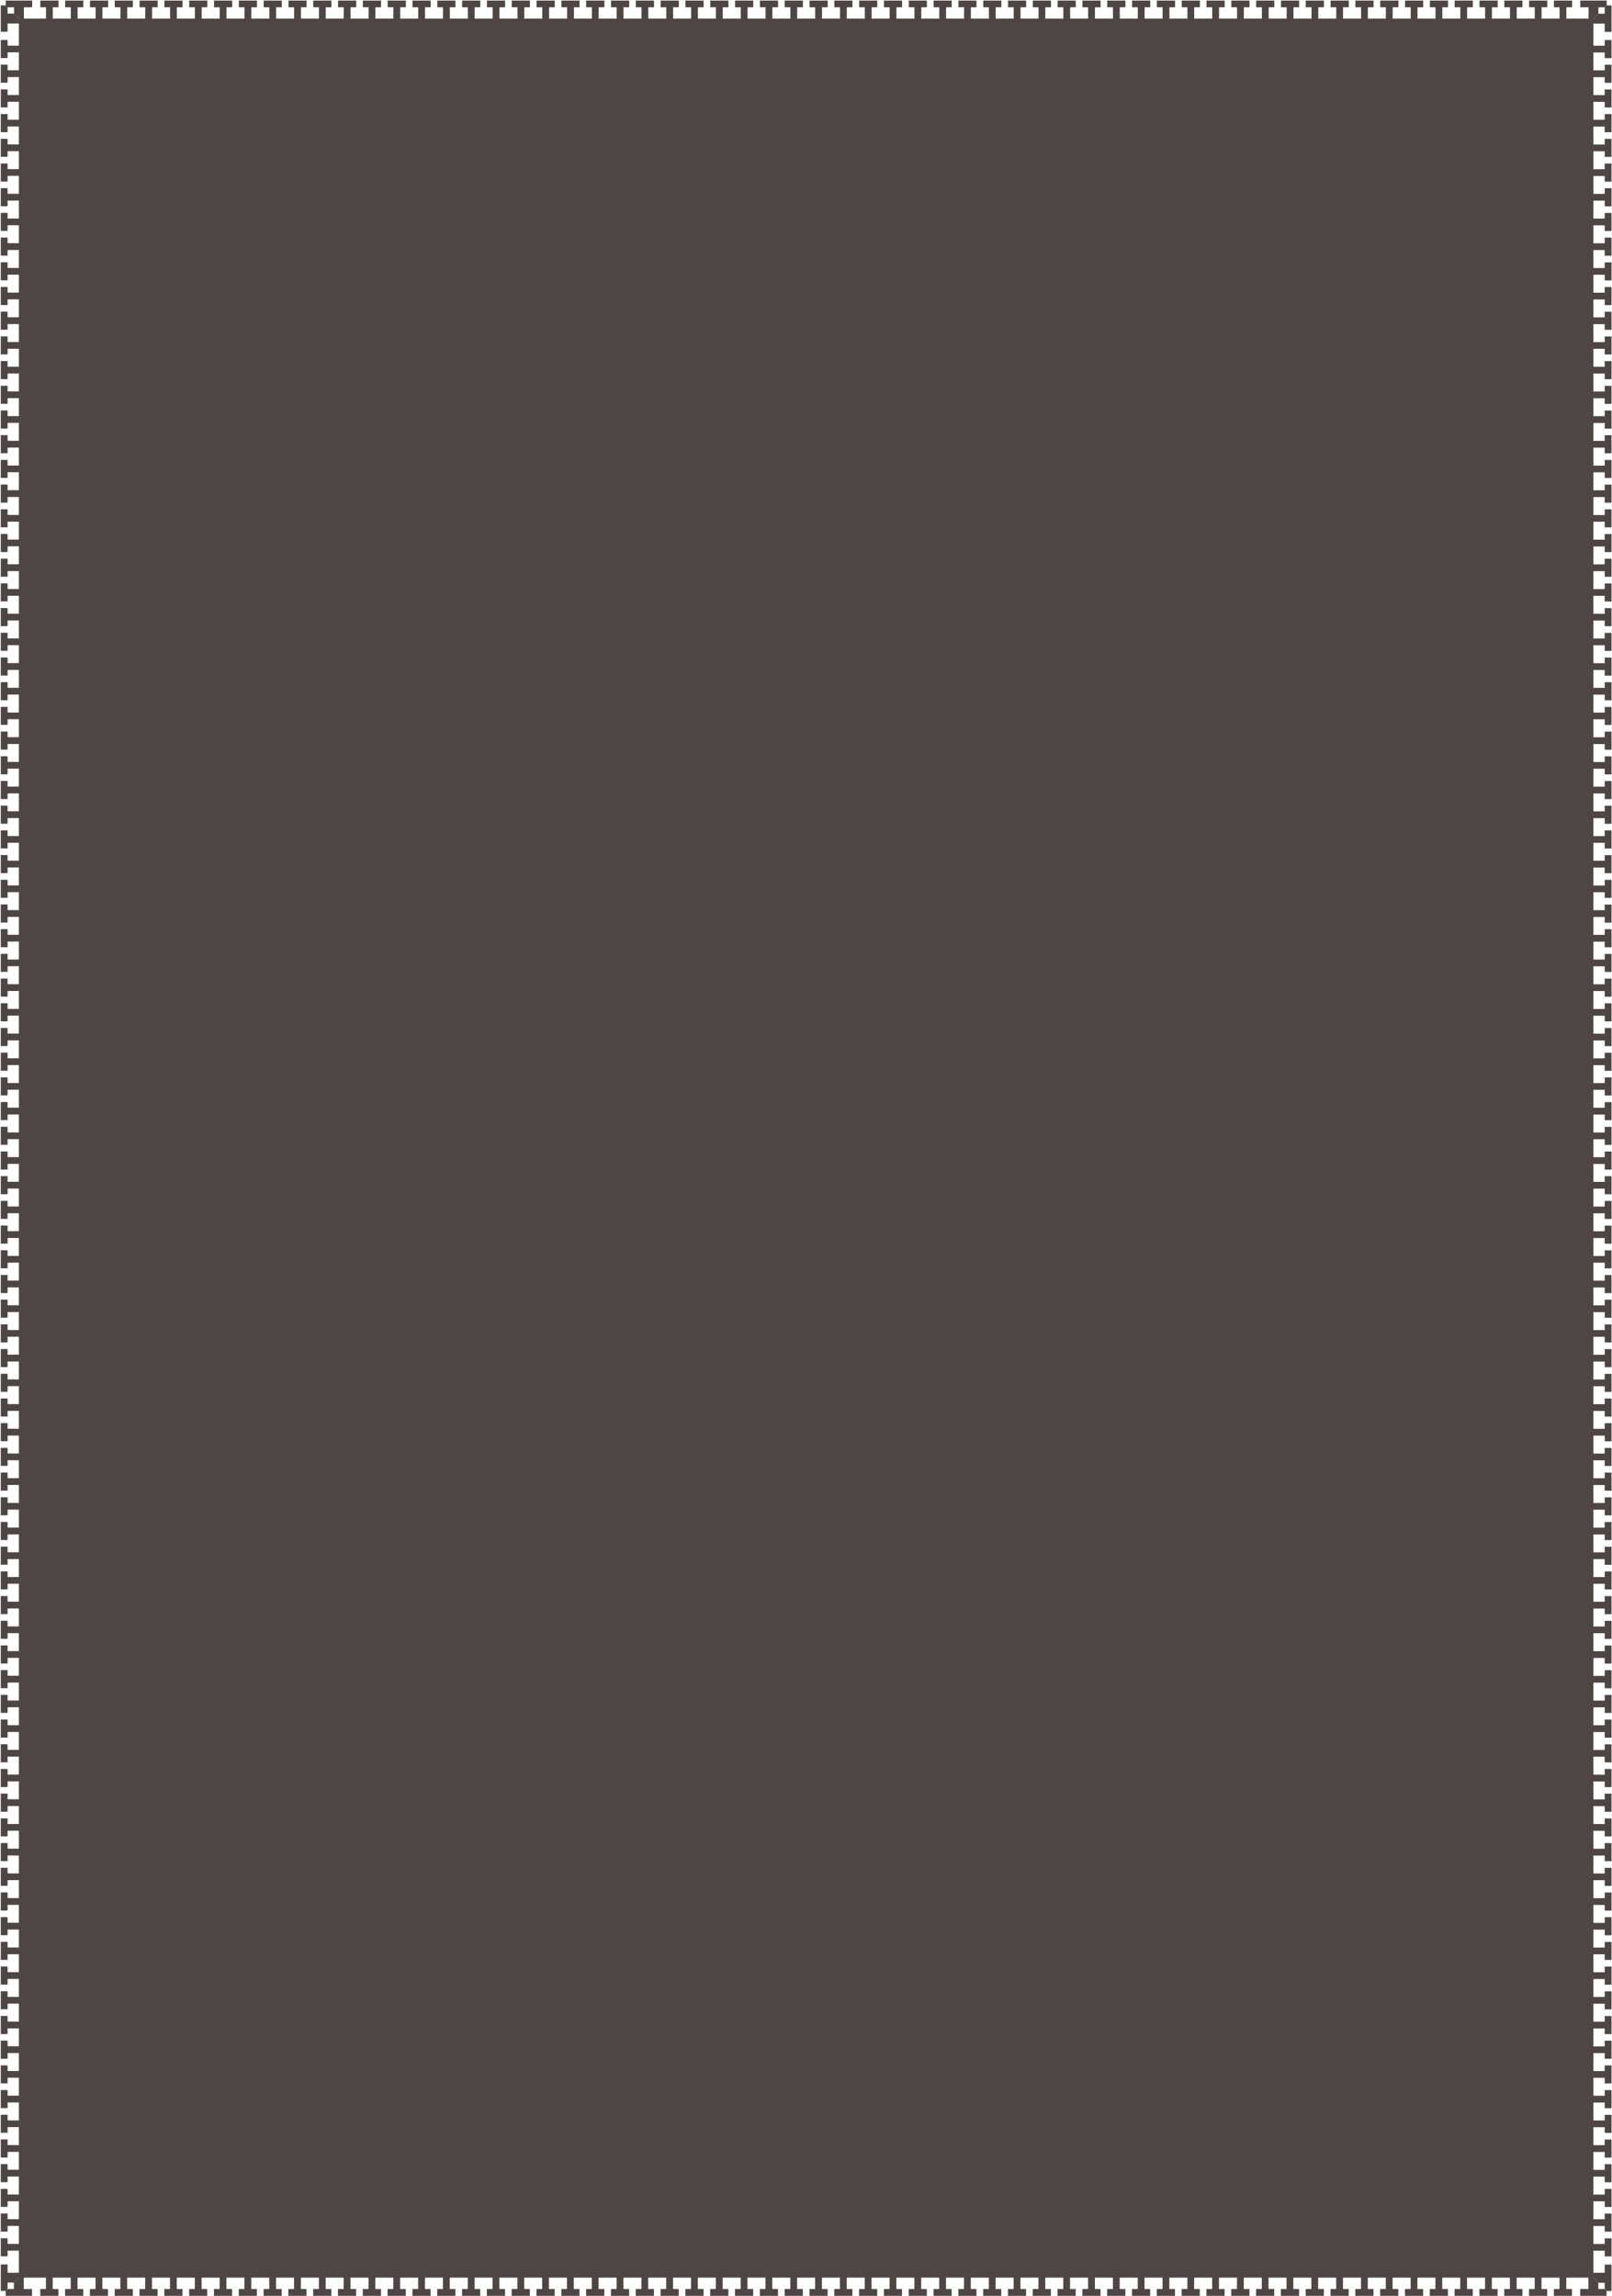 <?xml version="1.0" encoding="UTF-8"?>
<svg id="Layer_1" data-name="Layer 1" xmlns="http://www.w3.org/2000/svg" version="1.1" xmlns:xlink="http://www.w3.org/1999/xlink" viewBox="0 0 225.41 321.07">
  <defs>
    <style>
      .cls-1 {
        clip-path: url(#clippath-2);
      }

      .cls-2 {
        clip-path: url(#clippath-6);
      }

      .cls-3 {
        fill: #4e4545;
      }

      .cls-3, .cls-4 {
        stroke-width: 0px;
      }

      .cls-4 {
        fill: none;
      }

      .cls-5 {
        clip-path: url(#clippath-7);
      }

      .cls-6 {
        clip-path: url(#clippath-1);
      }

      .cls-7 {
        clip-path: url(#clippath-4);
      }

      .cls-8 {
        clip-path: url(#clippath);
      }

      .cls-9 {
        clip-path: url(#clippath-3);
      }

      .cls-10 {
        clip-path: url(#clippath-5);
      }
    </style>
    <clipPath id="clippath">
      <polygon class="cls-4" points="5.17 5.13 .11 .08 .11 5.13 5.17 5.13"/>
    </clipPath>
    <clipPath id="clippath-1">
      <polygon class="cls-4" points="5.17 5.13 .11 .08 5.17 .08 5.17 5.13"/>
    </clipPath>
    <clipPath id="clippath-2">
      <polygon class="cls-4" points="220.29 5.13 225.34 .08 220.29 .08 220.29 5.13"/>
    </clipPath>
    <clipPath id="clippath-3">
      <polygon class="cls-4" points="220.29 5.13 225.34 .08 225.34 5.13 220.29 5.13"/>
    </clipPath>
    <clipPath id="clippath-4">
      <polygon class="cls-4" points="220.29 315.99 225.34 321.05 225.34 315.99 220.29 315.99"/>
    </clipPath>
    <clipPath id="clippath-5">
      <polygon class="cls-4" points="220.29 315.99 225.34 321.05 220.29 321.05 220.29 315.99"/>
    </clipPath>
    <clipPath id="clippath-6">
      <polygon class="cls-4" points="5.17 315.99 .11 321.05 5.17 321.05 5.17 315.99"/>
    </clipPath>
    <clipPath id="clippath-7">
      <polygon class="cls-4" points="5.17 315.99 .11 321.05 .11 315.99 5.17 315.99"/>
    </clipPath>
  </defs>
  <rect class="cls-3" x="2.64" y="2.6" width="220.17" height="315.91"/>
  <g>
    <polygon class="cls-3" points="4.22 312.54 5.17 312.54 5.17 315.99 4.22 315.99 4.22 314.73 1.06 314.73 1.06 315.52 .11 315.52 .11 313 1.06 313 1.06 313.79 4.22 313.79 4.22 312.54"/>
    <polygon class="cls-3" points="4.22 309.08 5.17 309.08 5.17 312.54 4.22 312.54 4.22 311.28 1.06 311.28 1.06 312.07 .11 312.07 .11 309.54 1.06 309.54 1.06 310.33 4.22 310.33 4.22 309.08"/>
    <polygon class="cls-3" points="4.22 305.63 5.17 305.63 5.17 309.08 4.22 309.08 4.22 307.82 1.06 307.82 1.06 308.61 .11 308.61 .11 306.09 1.06 306.09 1.06 306.88 4.22 306.88 4.22 305.63"/>
    <polygon class="cls-3" points="4.22 302.18 5.17 302.18 5.17 305.63 4.22 305.63 4.22 304.37 1.06 304.37 1.06 305.16 .11 305.16 .11 302.63 1.06 302.63 1.06 303.42 4.22 303.42 4.22 302.18"/>
    <polygon class="cls-3" points="4.22 298.72 5.17 298.72 5.17 302.18 4.22 302.18 4.22 300.92 1.06 300.92 1.06 301.71 .11 301.71 .11 299.18 1.06 299.18 1.06 299.97 4.22 299.97 4.22 298.72"/>
    <polygon class="cls-3" points="4.22 295.27 5.17 295.27 5.17 298.72 4.22 298.72 4.22 297.46 1.06 297.46 1.06 298.25 .11 298.25 .11 295.73 1.06 295.73 1.06 296.52 4.22 296.52 4.22 295.27"/>
    <polygon class="cls-3" points="4.22 291.81 5.17 291.81 5.17 295.27 4.22 295.27 4.22 294.01 1.06 294.01 1.06 294.8 .11 294.8 .11 292.27 1.06 292.27 1.06 293.06 4.22 293.06 4.22 291.81"/>
    <polygon class="cls-3" points="4.22 288.36 5.17 288.36 5.17 291.81 4.22 291.81 4.22 290.55 1.06 290.55 1.06 291.34 .11 291.34 .11 288.82 1.06 288.82 1.06 289.61 4.22 289.61 4.22 288.36"/>
    <polygon class="cls-3" points="4.22 284.91 5.17 284.91 5.17 288.36 4.22 288.36 4.22 287.1 1.06 287.1 1.06 287.89 .11 287.89 .11 285.36 1.06 285.36 1.06 286.15 4.22 286.15 4.22 284.91"/>
    <polygon class="cls-3" points="4.22 281.45 5.17 281.45 5.17 284.91 4.22 284.91 4.22 283.65 1.06 283.65 1.06 284.44 .11 284.44 .11 281.91 1.06 281.91 1.06 282.7 4.22 282.7 4.22 281.45"/>
    <polygon class="cls-3" points="4.22 278 5.17 278 5.17 281.45 4.22 281.45 4.22 280.19 1.06 280.19 1.06 280.98 .11 280.98 .11 278.46 1.06 278.46 1.06 279.25 4.22 279.25 4.22 278"/>
    <polygon class="cls-3" points="4.22 274.54 5.17 274.54 5.17 278 4.22 278 4.22 276.74 1.06 276.74 1.06 277.53 .11 277.53 .11 275 1.06 275 1.06 275.79 4.22 275.79 4.22 274.54"/>
    <polygon class="cls-3" points="4.22 271.09 5.17 271.09 5.17 274.54 4.22 274.54 4.22 273.28 1.06 273.28 1.06 274.07 .11 274.07 .11 271.55 1.06 271.55 1.06 272.34 4.22 272.34 4.22 271.09"/>
    <polygon class="cls-3" points="4.22 267.64 5.17 267.64 5.17 271.09 4.22 271.09 4.22 269.83 1.06 269.83 1.06 270.62 .11 270.62 .11 268.09 1.06 268.09 1.06 268.88 4.22 268.88 4.22 267.64"/>
    <polygon class="cls-3" points="4.22 264.18 5.17 264.18 5.17 267.64 4.22 267.64 4.22 266.38 1.06 266.38 1.06 267.17 .11 267.17 .11 264.64 1.06 264.64 1.06 265.43 4.22 265.43 4.22 264.18"/>
    <polygon class="cls-3" points="4.22 260.73 5.17 260.73 5.17 264.18 4.22 264.18 4.22 262.92 1.06 262.92 1.06 263.71 .11 263.71 .11 261.19 1.06 261.19 1.06 261.98 4.22 261.98 4.22 260.73"/>
    <polygon class="cls-3" points="4.22 257.27 5.17 257.27 5.17 260.73 4.22 260.73 4.22 259.47 1.06 259.47 1.06 260.26 .11 260.26 .11 257.73 1.06 257.73 1.06 258.52 4.22 258.52 4.22 257.27"/>
    <polygon class="cls-3" points="4.22 253.82 5.17 253.82 5.17 257.27 4.22 257.27 4.22 256.01 1.06 256.01 1.06 256.8 .11 256.8 .11 254.28 1.06 254.28 1.06 255.07 4.22 255.07 4.22 253.82"/>
    <polygon class="cls-3" points="4.22 250.37 5.17 250.37 5.17 253.82 4.22 253.82 4.22 252.56 1.06 252.56 1.06 253.35 .11 253.35 .11 250.82 1.06 250.82 1.06 251.61 4.22 251.61 4.22 250.37"/>
    <polygon class="cls-3" points="4.22 246.91 5.17 246.91 5.17 250.37 4.22 250.37 4.22 249.11 1.06 249.11 1.06 249.9 .11 249.9 .11 247.37 1.06 247.37 1.06 248.16 4.22 248.16 4.22 246.91"/>
    <polygon class="cls-3" points="4.22 243.46 5.17 243.46 5.17 246.91 4.22 246.91 4.22 245.65 1.06 245.65 1.06 246.44 .11 246.44 .11 243.92 1.06 243.92 1.06 244.71 4.22 244.71 4.22 243.46"/>
    <polygon class="cls-3" points="4.22 240 5.17 240 5.17 243.46 4.22 243.46 4.22 242.2 1.06 242.2 1.06 242.99 .11 242.99 .11 240.46 1.06 240.46 1.06 241.25 4.22 241.25 4.22 240"/>
    <polygon class="cls-3" points="4.22 236.55 5.17 236.55 5.17 240 4.22 240 4.22 238.74 1.06 238.74 1.06 239.53 .11 239.53 .11 237.01 1.06 237.01 1.06 237.8 4.22 237.8 4.22 236.55"/>
    <polygon class="cls-3" points="4.22 233.1 5.17 233.1 5.17 236.55 4.22 236.55 4.22 235.29 1.06 235.29 1.06 236.08 .11 236.08 .11 233.55 1.06 233.55 1.06 234.34 4.22 234.34 4.22 233.1"/>
    <polygon class="cls-3" points="4.22 229.64 5.17 229.64 5.17 233.1 4.22 233.1 4.22 231.84 1.06 231.84 1.06 232.63 .11 232.63 .11 230.1 1.06 230.1 1.06 230.89 4.22 230.89 4.22 229.64"/>
    <polygon class="cls-3" points="4.22 226.19 5.17 226.19 5.17 229.64 4.22 229.64 4.22 228.38 1.06 228.38 1.06 229.17 .11 229.17 .11 226.65 1.06 226.65 1.06 227.44 4.22 227.44 4.22 226.19"/>
    <polygon class="cls-3" points="4.22 222.73 5.17 222.73 5.17 226.19 4.22 226.19 4.22 224.93 1.06 224.93 1.06 225.72 .11 225.72 .11 223.19 1.06 223.19 1.06 223.98 4.22 223.98 4.22 222.73"/>
    <polygon class="cls-3" points="4.22 219.28 5.17 219.28 5.17 222.73 4.22 222.73 4.22 221.47 1.06 221.47 1.06 222.26 .11 222.26 .11 219.74 1.06 219.74 1.06 220.53 4.22 220.53 4.22 219.28"/>
    <polygon class="cls-3" points="4.22 215.83 5.17 215.83 5.17 219.28 4.22 219.28 4.22 218.02 1.06 218.02 1.06 218.81 .11 218.81 .11 216.28 1.06 216.28 1.06 217.07 4.22 217.07 4.22 215.83"/>
    <polygon class="cls-3" points="4.22 212.37 5.17 212.37 5.17 215.83 4.22 215.83 4.22 214.57 1.06 214.57 1.06 215.36 .11 215.36 .11 212.83 1.06 212.83 1.06 213.62 4.22 213.62 4.22 212.37"/>
    <polygon class="cls-3" points="4.22 208.92 5.17 208.92 5.17 212.37 4.22 212.37 4.22 211.11 1.06 211.11 1.06 211.9 .11 211.9 .11 209.38 1.06 209.38 1.06 210.17 4.22 210.17 4.22 208.92"/>
    <polygon class="cls-3" points="4.22 205.46 5.17 205.46 5.17 208.92 4.22 208.92 4.22 207.66 1.06 207.66 1.06 208.45 .11 208.45 .11 205.92 1.06 205.92 1.06 206.71 4.22 206.71 4.22 205.46"/>
    <polygon class="cls-3" points="4.22 202.01 5.17 202.01 5.17 205.46 4.22 205.46 4.22 204.2 1.06 204.2 1.06 204.99 .11 204.99 .11 202.47 1.06 202.47 1.06 203.26 4.22 203.26 4.22 202.01"/>
    <polygon class="cls-3" points="4.22 198.56 5.17 198.56 5.17 202.01 4.22 202.01 4.22 200.75 1.06 200.75 1.06 201.54 .11 201.54 .11 199.01 1.06 199.01 1.06 199.8 4.22 199.8 4.22 198.56"/>
    <polygon class="cls-3" points="4.22 195.1 5.17 195.1 5.17 198.56 4.22 198.56 4.22 197.3 1.06 197.3 1.06 198.09 .11 198.09 .11 195.56 1.06 195.56 1.06 196.35 4.22 196.35 4.22 195.1"/>
    <polygon class="cls-3" points="4.22 191.65 5.17 191.65 5.17 195.1 4.22 195.1 4.22 193.84 1.06 193.84 1.06 194.63 .11 194.63 .11 192.11 1.06 192.11 1.06 192.9 4.22 192.9 4.22 191.65"/>
    <polygon class="cls-3" points="4.22 188.19 5.17 188.19 5.17 191.65 4.22 191.65 4.22 190.39 1.06 190.39 1.06 191.18 .11 191.18 .11 188.65 1.06 188.65 1.06 189.44 4.22 189.44 4.22 188.19"/>
    <polygon class="cls-3" points="4.22 184.74 5.17 184.74 5.17 188.19 4.22 188.19 4.22 186.93 1.06 186.93 1.06 187.72 .11 187.72 .11 185.2 1.06 185.2 1.06 185.99 4.22 185.99 4.22 184.74"/>
    <polygon class="cls-3" points="4.22 181.29 5.17 181.29 5.17 184.74 4.22 184.74 4.22 183.48 1.06 183.48 1.06 184.27 .11 184.27 .11 181.74 1.06 181.74 1.06 182.53 4.22 182.53 4.22 181.29"/>
    <polygon class="cls-3" points="4.22 177.83 5.17 177.83 5.17 181.29 4.22 181.29 4.22 180.03 1.06 180.03 1.06 180.82 .11 180.82 .11 178.29 1.06 178.29 1.06 179.08 4.22 179.08 4.22 177.83"/>
    <polygon class="cls-3" points="4.22 174.38 5.17 174.38 5.17 177.83 4.22 177.83 4.22 176.57 1.06 176.57 1.06 177.36 .11 177.36 .11 174.84 1.06 174.84 1.06 175.63 4.22 175.63 4.22 174.38"/>
    <polygon class="cls-3" points="4.22 170.92 5.17 170.92 5.17 174.38 4.22 174.38 4.22 173.12 1.06 173.12 1.06 173.91 .11 173.91 .11 171.38 1.06 171.38 1.06 172.17 4.22 172.17 4.22 170.92"/>
    <polygon class="cls-3" points="4.22 167.47 5.17 167.47 5.17 170.92 4.22 170.92 4.22 169.66 1.06 169.66 1.06 170.45 .11 170.45 .11 167.93 1.06 167.93 1.06 168.72 4.22 168.72 4.22 167.47"/>
    <polygon class="cls-3" points="4.22 164.02 5.17 164.02 5.17 167.47 4.22 167.47 4.22 166.21 1.06 166.21 1.06 167 .11 167 .11 164.47 1.06 164.47 1.06 165.26 4.22 165.26 4.22 164.02"/>
    <polygon class="cls-3" points="4.22 160.56 5.17 160.56 5.17 164.02 4.22 164.02 4.22 162.76 1.06 162.76 1.06 163.55 .11 163.55 .11 161.02 1.06 161.02 1.06 161.81 4.22 161.81 4.22 160.56"/>
    <polygon class="cls-3" points="4.22 157.11 5.17 157.11 5.17 160.56 4.22 160.56 4.22 159.3 1.06 159.3 1.06 160.09 .11 160.09 .11 157.57 1.06 157.57 1.06 158.36 4.22 158.36 4.22 157.11"/>
    <polygon class="cls-3" points="4.22 153.65 5.17 153.65 5.17 157.11 4.22 157.11 4.22 155.85 1.06 155.85 1.06 156.64 .11 156.64 .11 154.11 1.06 154.11 1.06 154.9 4.22 154.9 4.22 153.65"/>
    <polygon class="cls-3" points="4.22 150.2 5.17 150.2 5.17 153.65 4.22 153.65 4.22 152.39 1.06 152.39 1.06 153.18 .11 153.18 .11 150.66 1.06 150.66 1.06 151.45 4.22 151.45 4.22 150.2"/>
    <polygon class="cls-3" points="4.22 146.74 5.17 146.74 5.17 150.2 4.22 150.2 4.22 148.94 1.06 148.94 1.06 149.73 .11 149.73 .11 147.2 1.06 147.2 1.06 147.99 4.22 147.99 4.22 146.74"/>
    <polygon class="cls-3" points="4.22 143.29 5.17 143.29 5.17 146.74 4.22 146.74 4.22 145.49 1.06 145.49 1.06 146.28 .11 146.28 .11 143.75 1.06 143.75 1.06 144.54 4.22 144.54 4.22 143.29"/>
    <polygon class="cls-3" points="4.22 139.84 5.17 139.84 5.17 143.29 4.22 143.29 4.22 142.03 1.06 142.03 1.06 142.82 .11 142.82 .11 140.3 1.06 140.3 1.06 141.09 4.22 141.09 4.22 139.84"/>
    <polygon class="cls-3" points="4.22 136.38 5.17 136.38 5.17 139.84 4.22 139.84 4.22 138.58 1.06 138.58 1.06 139.37 .11 139.37 .11 136.84 1.06 136.84 1.06 137.63 4.22 137.63 4.22 136.38"/>
    <polygon class="cls-3" points="4.22 132.93 5.17 132.93 5.17 136.38 4.22 136.38 4.22 135.12 1.06 135.12 1.06 135.91 .11 135.91 .11 133.39 1.06 133.39 1.06 134.18 4.22 134.18 4.22 132.93"/>
    <polygon class="cls-3" points="4.22 129.47 5.17 129.47 5.17 132.93 4.22 132.93 4.22 131.67 1.06 131.67 1.06 132.46 .11 132.46 .11 129.93 1.06 129.93 1.06 130.72 4.22 130.72 4.22 129.47"/>
    <polygon class="cls-3" points="4.22 126.02 5.17 126.02 5.17 129.47 4.22 129.47 4.22 128.22 1.06 128.22 1.06 129.01 .11 129.01 .11 126.48 1.06 126.48 1.06 127.27 4.22 127.27 4.22 126.02"/>
    <polygon class="cls-3" points="4.22 122.57 5.17 122.57 5.17 126.02 4.22 126.02 4.22 124.76 1.06 124.76 1.06 125.55 .11 125.55 .11 123.03 1.06 123.03 1.06 123.82 4.22 123.82 4.22 122.57"/>
    <polygon class="cls-3" points="4.22 119.11 5.17 119.11 5.17 122.57 4.22 122.57 4.22 121.31 1.06 121.31 1.06 122.1 .11 122.1 .11 119.57 1.06 119.57 1.06 120.36 4.22 120.36 4.22 119.11"/>
    <polygon class="cls-3" points="4.22 115.66 5.17 115.66 5.17 119.11 4.22 119.11 4.22 117.85 1.06 117.85 1.06 118.64 .11 118.64 .11 116.12 1.06 116.12 1.06 116.91 4.22 116.91 4.22 115.66"/>
    <polygon class="cls-3" points="4.22 112.2 5.17 112.2 5.17 115.66 4.22 115.66 4.22 114.4 1.06 114.4 1.06 115.19 .11 115.19 .11 112.66 1.06 112.66 1.06 113.45 4.22 113.45 4.22 112.2"/>
    <polygon class="cls-3" points="4.22 108.75 5.17 108.75 5.17 112.2 4.22 112.2 4.22 110.95 1.06 110.95 1.06 111.74 .11 111.74 .11 109.21 1.06 109.21 1.06 110 4.22 110 4.22 108.75"/>
    <polygon class="cls-3" points="4.22 105.3 5.17 105.3 5.17 108.75 4.22 108.75 4.22 107.49 1.06 107.49 1.06 108.28 .11 108.28 .11 105.76 1.06 105.76 1.06 106.55 4.22 106.55 4.22 105.3"/>
    <polygon class="cls-3" points="4.22 101.84 5.17 101.84 5.17 105.3 4.22 105.3 4.22 104.04 1.06 104.04 1.06 104.83 .11 104.83 .11 102.3 1.06 102.3 1.06 103.09 4.22 103.09 4.22 101.84"/>
    <polygon class="cls-3" points="4.22 98.39 5.17 98.39 5.17 101.84 4.22 101.84 4.22 100.58 1.06 100.58 1.06 101.37 .11 101.37 .11 98.85 1.06 98.85 1.06 99.64 4.22 99.64 4.22 98.39"/>
    <polygon class="cls-3" points="4.22 94.93 5.17 94.93 5.17 98.39 4.22 98.39 4.22 97.13 1.06 97.13 1.06 97.92 .11 97.92 .11 95.39 1.06 95.39 1.06 96.18 4.22 96.18 4.22 94.93"/>
    <polygon class="cls-3" points="4.22 91.48 5.17 91.48 5.17 94.93 4.22 94.93 4.22 93.68 1.06 93.68 1.06 94.47 .11 94.47 .11 91.94 1.06 91.94 1.06 92.73 4.22 92.73 4.22 91.48"/>
    <polygon class="cls-3" points="4.22 88.03 5.17 88.03 5.17 91.48 4.22 91.48 4.22 90.22 1.06 90.22 1.06 91.01 .11 91.01 .11 88.49 1.06 88.49 1.06 89.28 4.22 89.28 4.22 88.03"/>
    <polygon class="cls-3" points="4.22 84.57 5.17 84.57 5.17 88.03 4.22 88.03 4.22 86.77 1.06 86.77 1.06 87.56 .11 87.56 .11 85.03 1.06 85.03 1.06 85.82 4.22 85.82 4.22 84.57"/>
    <polygon class="cls-3" points="4.22 81.12 5.17 81.12 5.17 84.57 4.22 84.57 4.22 83.31 1.06 83.31 1.06 84.1 .11 84.1 .11 81.58 1.06 81.58 1.06 82.37 4.22 82.37 4.22 81.12"/>
    <polygon class="cls-3" points="4.22 77.66 5.17 77.66 5.17 81.12 4.22 81.12 4.22 79.86 1.06 79.86 1.06 80.65 .11 80.65 .11 78.12 1.06 78.12 1.06 78.91 4.22 78.91 4.22 77.66"/>
    <polygon class="cls-3" points="4.22 74.21 5.17 74.21 5.17 77.66 4.22 77.66 4.22 76.4 1.06 76.4 1.06 77.2 .11 77.2 .11 74.67 1.06 74.67 1.06 75.46 4.22 75.46 4.22 74.21"/>
    <polygon class="cls-3" points="4.22 70.76 5.17 70.76 5.17 74.21 4.22 74.21 4.22 72.95 1.06 72.95 1.06 73.74 .11 73.74 .11 71.22 1.06 71.22 1.06 72.01 4.22 72.01 4.22 70.76"/>
    <polygon class="cls-3" points="4.22 67.3 5.17 67.3 5.17 70.76 4.22 70.76 4.22 69.5 1.06 69.5 1.06 70.29 .11 70.29 .11 67.76 1.06 67.76 1.06 68.55 4.22 68.55 4.22 67.3"/>
    <polygon class="cls-3" points="4.22 63.85 5.17 63.85 5.17 67.3 4.22 67.3 4.22 66.04 1.06 66.04 1.06 66.83 .11 66.83 .11 64.31 1.06 64.31 1.06 65.1 4.22 65.1 4.22 63.85"/>
    <polygon class="cls-3" points="4.22 60.39 5.17 60.39 5.17 63.85 4.22 63.85 4.22 62.59 1.06 62.59 1.06 63.38 .11 63.38 .11 60.85 1.06 60.85 1.06 61.64 4.22 61.64 4.22 60.39"/>
    <polygon class="cls-3" points="4.22 56.94 5.17 56.94 5.17 60.39 4.22 60.39 4.22 59.13 1.06 59.13 1.06 59.93 .11 59.93 .11 57.4 1.06 57.4 1.06 58.19 4.22 58.19 4.22 56.94"/>
    <polygon class="cls-3" points="4.22 53.49 5.17 53.49 5.17 56.94 4.22 56.94 4.22 55.68 1.06 55.68 1.06 56.47 .11 56.47 .11 53.95 1.06 53.95 1.06 54.74 4.22 54.74 4.22 53.49"/>
    <polygon class="cls-3" points="4.22 50.03 5.17 50.03 5.17 53.49 4.22 53.49 4.22 52.23 1.06 52.23 1.06 53.02 .11 53.02 .11 50.49 1.06 50.49 1.06 51.28 4.22 51.28 4.22 50.03"/>
    <polygon class="cls-3" points="4.22 46.58 5.17 46.58 5.17 50.03 4.22 50.03 4.22 48.77 1.06 48.77 1.06 49.56 .11 49.56 .11 47.04 1.06 47.04 1.06 47.83 4.22 47.83 4.22 46.58"/>
    <polygon class="cls-3" points="4.22 43.12 5.17 43.12 5.17 46.58 4.22 46.58 4.22 45.32 1.06 45.32 1.06 46.11 .11 46.11 .11 43.58 1.06 43.58 1.06 44.37 4.22 44.37 4.22 43.12"/>
    <polygon class="cls-3" points="4.22 39.67 5.17 39.67 5.17 43.12 4.22 43.12 4.22 41.86 1.06 41.86 1.06 42.66 .11 42.66 .11 40.13 1.06 40.13 1.06 40.92 4.22 40.92 4.22 39.67"/>
    <polygon class="cls-3" points="4.22 36.22 5.17 36.22 5.17 39.67 4.22 39.67 4.22 38.41 1.06 38.41 1.06 39.2 .11 39.2 .11 36.68 1.06 36.68 1.06 37.47 4.22 37.47 4.22 36.22"/>
    <polygon class="cls-3" points="4.22 32.76 5.17 32.76 5.17 36.22 4.22 36.22 4.22 34.96 1.06 34.96 1.06 35.75 .11 35.75 .11 33.22 1.06 33.22 1.06 34.01 4.22 34.01 4.22 32.76"/>
    <polygon class="cls-3" points="4.22 29.31 5.17 29.31 5.17 32.76 4.22 32.76 4.22 31.5 1.06 31.5 1.06 32.29 .11 32.29 .11 29.77 1.06 29.77 1.06 30.56 4.22 30.56 4.22 29.31"/>
    <polygon class="cls-3" points="4.22 25.85 5.17 25.85 5.17 29.31 4.22 29.31 4.22 28.05 1.06 28.05 1.06 28.84 .11 28.84 .11 26.31 1.06 26.31 1.06 27.1 4.22 27.1 4.22 25.85"/>
    <polygon class="cls-3" points="4.22 22.4 5.17 22.4 5.17 25.85 4.22 25.85 4.22 24.59 1.06 24.59 1.06 25.39 .11 25.39 .11 22.86 1.06 22.86 1.06 23.65 4.22 23.65 4.22 22.4"/>
    <polygon class="cls-3" points="4.22 18.95 5.17 18.95 5.17 22.4 4.22 22.4 4.22 21.14 1.06 21.14 1.06 21.93 .11 21.93 .11 19.41 1.06 19.41 1.06 20.2 4.22 20.2 4.22 18.95"/>
    <polygon class="cls-3" points="4.22 15.49 5.17 15.49 5.17 18.95 4.22 18.95 4.22 17.69 1.06 17.69 1.06 18.48 .11 18.48 .11 15.95 1.06 15.95 1.06 16.74 4.22 16.74 4.22 15.49"/>
    <polygon class="cls-3" points="4.22 12.04 5.17 12.04 5.17 15.49 4.22 15.49 4.22 14.23 1.06 14.23 1.06 15.02 .11 15.02 .11 12.5 1.06 12.5 1.06 13.29 4.22 13.29 4.22 12.04"/>
    <polygon class="cls-3" points="4.22 8.58 5.17 8.58 5.17 12.04 4.22 12.04 4.22 10.78 1.06 10.78 1.06 11.57 .11 11.57 .11 9.04 1.06 9.04 1.06 9.83 4.22 9.83 4.22 8.58"/>
    <polygon class="cls-3" points="4.22 5.13 5.17 5.13 5.17 8.58 4.22 8.58 4.22 7.32 1.06 7.32 1.06 8.12 .11 8.12 .11 5.59 1.06 5.59 1.06 6.38 4.22 6.38 4.22 5.13"/>
    <polygon class="cls-3" points="8.64 4.18 8.64 5.13 5.17 5.13 5.17 4.18 6.43 4.18 6.43 1.02 5.64 1.02 5.64 .08 8.18 .08 8.18 1.02 7.38 1.02 7.38 4.18 8.64 4.18"/>
    <polygon class="cls-3" points="12.11 4.18 12.11 5.13 8.64 5.13 8.64 4.18 9.9 4.18 9.9 1.02 9.11 1.02 9.11 .08 11.65 .08 11.65 1.02 10.85 1.02 10.85 4.18 12.11 4.18"/>
    <polygon class="cls-3" points="15.58 4.18 15.58 5.13 12.11 5.13 12.11 4.18 13.37 4.18 13.37 1.02 12.58 1.02 12.58 .08 15.12 .08 15.12 1.02 14.32 1.02 14.32 4.18 15.58 4.18"/>
    <polygon class="cls-3" points="19.05 4.18 19.05 5.13 15.58 5.13 15.58 4.18 16.84 4.18 16.84 1.02 16.05 1.02 16.05 .08 18.58 .08 18.58 1.02 17.79 1.02 17.79 4.18 19.05 4.18"/>
    <polygon class="cls-3" points="22.52 4.18 22.52 5.13 19.05 5.13 19.05 4.18 20.31 4.18 20.31 1.02 19.52 1.02 19.52 .08 22.05 .08 22.05 1.02 21.26 1.02 21.26 4.18 22.52 4.18"/>
    <polygon class="cls-3" points="25.99 4.18 25.99 5.13 22.52 5.13 22.52 4.18 23.78 4.18 23.78 1.02 22.99 1.02 22.99 .08 25.52 .08 25.52 1.02 24.73 1.02 24.73 4.18 25.99 4.18"/>
    <polygon class="cls-3" points="29.45 4.18 29.45 5.13 25.99 5.13 25.99 4.18 27.25 4.18 27.25 1.02 26.46 1.02 26.46 .08 28.99 .08 28.99 1.02 28.2 1.02 28.2 4.18 29.45 4.18"/>
    <polygon class="cls-3" points="32.92 4.18 32.92 5.13 29.45 5.13 29.45 4.18 30.72 4.18 30.72 1.02 29.93 1.02 29.93 .08 32.46 .08 32.46 1.02 31.67 1.02 31.67 4.18 32.92 4.18"/>
    <polygon class="cls-3" points="36.39 4.18 36.39 5.13 32.92 5.13 32.92 4.18 34.19 4.18 34.19 1.02 33.4 1.02 33.4 .08 35.93 .08 35.93 1.02 35.14 1.02 35.14 4.18 36.39 4.18"/>
    <polygon class="cls-3" points="39.86 4.18 39.86 5.13 36.39 5.13 36.39 4.18 37.66 4.18 37.66 1.02 36.87 1.02 36.87 .08 39.4 .08 39.4 1.02 38.61 1.02 38.61 4.18 39.86 4.18"/>
    <polygon class="cls-3" points="43.33 4.18 43.33 5.13 39.86 5.13 39.86 4.18 41.13 4.18 41.13 1.02 40.34 1.02 40.34 .08 42.87 .08 42.87 1.02 42.08 1.02 42.08 4.18 43.33 4.18"/>
    <polygon class="cls-3" points="46.8 4.18 46.8 5.13 43.33 5.13 43.33 4.18 44.6 4.18 44.6 1.02 43.8 1.02 43.8 .08 46.34 .08 46.34 1.02 45.55 1.02 45.55 4.18 46.8 4.18"/>
    <polygon class="cls-3" points="50.27 4.18 50.27 5.13 46.8 5.13 46.8 4.18 48.07 4.18 48.07 1.02 47.27 1.02 47.27 .08 49.81 .08 49.81 1.02 49.02 1.02 49.02 4.18 50.27 4.18"/>
    <polygon class="cls-3" points="53.74 4.18 53.74 5.13 50.27 5.13 50.27 4.18 51.54 4.18 51.54 1.02 50.74 1.02 50.74 .08 53.28 .08 53.28 1.02 52.49 1.02 52.49 4.18 53.74 4.18"/>
    <polygon class="cls-3" points="57.21 4.18 57.21 5.13 53.74 5.13 53.74 4.18 55.01 4.18 55.01 1.02 54.21 1.02 54.21 .08 56.75 .08 56.75 1.02 55.96 1.02 55.96 4.18 57.21 4.18"/>
    <polygon class="cls-3" points="60.68 4.18 60.68 5.13 57.21 5.13 57.21 4.18 58.48 4.18 58.48 1.02 57.68 1.02 57.68 .08 60.22 .08 60.22 1.02 59.43 1.02 59.43 4.18 60.68 4.18"/>
    <polygon class="cls-3" points="64.15 4.18 64.15 5.13 60.68 5.13 60.68 4.18 61.95 4.18 61.95 1.02 61.15 1.02 61.15 .08 63.69 .08 63.69 1.02 62.9 1.02 62.9 4.18 64.15 4.18"/>
    <polygon class="cls-3" points="67.62 4.18 67.62 5.13 64.15 5.13 64.15 4.18 65.42 4.18 65.42 1.02 64.62 1.02 64.62 .08 67.16 .08 67.16 1.02 66.37 1.02 66.37 4.18 67.62 4.18"/>
    <polygon class="cls-3" points="71.09 4.18 71.09 5.13 67.62 5.13 67.62 4.18 68.89 4.18 68.89 1.02 68.09 1.02 68.09 .08 70.63 .08 70.63 1.02 69.84 1.02 69.84 4.18 71.09 4.18"/>
    <polygon class="cls-3" points="74.56 4.18 74.56 5.13 71.09 5.13 71.09 4.18 72.36 4.18 72.36 1.02 71.56 1.02 71.56 .08 74.1 .08 74.1 1.02 73.31 1.02 73.31 4.18 74.56 4.18"/>
    <polygon class="cls-3" points="78.03 4.18 78.03 5.13 74.56 5.13 74.56 4.18 75.83 4.18 75.83 1.02 75.03 1.02 75.03 .08 77.57 .08 77.57 1.02 76.78 1.02 76.78 4.18 78.03 4.18"/>
    <polygon class="cls-3" points="81.5 4.18 81.5 5.13 78.03 5.13 78.03 4.18 79.3 4.18 79.3 1.02 78.5 1.02 78.5 .08 81.04 .08 81.04 1.02 80.25 1.02 80.25 4.18 81.5 4.18"/>
    <polygon class="cls-3" points="84.97 4.18 84.97 5.13 81.5 5.13 81.5 4.18 82.77 4.18 82.77 1.02 81.97 1.02 81.97 .08 84.51 .08 84.51 1.02 83.71 1.02 83.71 4.18 84.97 4.18"/>
    <polygon class="cls-3" points="88.44 4.18 88.44 5.13 84.97 5.13 84.97 4.18 86.23 4.18 86.23 1.02 85.44 1.02 85.44 .08 87.98 .08 87.98 1.02 87.18 1.02 87.18 4.18 88.44 4.18"/>
    <polygon class="cls-3" points="91.91 4.18 91.91 5.13 88.44 5.13 88.44 4.18 89.7 4.18 89.7 1.02 88.91 1.02 88.91 .08 91.45 .08 91.45 1.02 90.65 1.02 90.65 4.18 91.91 4.18"/>
    <polygon class="cls-3" points="95.38 4.18 95.38 5.13 91.91 5.13 91.91 4.18 93.17 4.18 93.17 1.02 92.38 1.02 92.38 .08 94.92 .08 94.92 1.02 94.12 1.02 94.12 4.18 95.38 4.18"/>
    <polygon class="cls-3" points="98.85 4.18 98.85 5.13 95.38 5.13 95.38 4.18 96.64 4.18 96.64 1.02 95.85 1.02 95.85 .08 98.39 .08 98.39 1.02 97.59 1.02 97.59 4.18 98.85 4.18"/>
    <polygon class="cls-3" points="102.32 4.18 102.32 5.13 98.85 5.13 98.85 4.18 100.11 4.18 100.11 1.02 99.32 1.02 99.32 .08 101.86 .08 101.86 1.02 101.06 1.02 101.06 4.18 102.32 4.18"/>
    <polygon class="cls-3" points="105.79 4.18 105.79 5.13 102.32 5.13 102.32 4.18 103.58 4.18 103.58 1.02 102.79 1.02 102.79 .08 105.33 .08 105.33 1.02 104.53 1.02 104.53 4.18 105.79 4.18"/>
    <polygon class="cls-3" points="109.26 4.18 109.26 5.13 105.79 5.13 105.79 4.18 107.05 4.18 107.05 1.02 106.26 1.02 106.26 .08 108.8 .08 108.8 1.02 108 1.02 108 4.18 109.26 4.18"/>
    <polygon class="cls-3" points="112.73 4.18 112.73 5.13 109.26 5.13 109.26 4.18 110.52 4.18 110.52 1.02 109.73 1.02 109.73 .08 112.27 .08 112.27 1.02 111.47 1.02 111.47 4.18 112.73 4.18"/>
    <polygon class="cls-3" points="116.2 4.18 116.2 5.13 112.73 5.13 112.73 4.18 113.99 4.18 113.99 1.02 113.2 1.02 113.2 .08 115.74 .08 115.74 1.02 114.94 1.02 114.94 4.18 116.2 4.18"/>
    <polygon class="cls-3" points="119.67 4.18 119.67 5.13 116.2 5.13 116.2 4.18 117.46 4.18 117.46 1.02 116.67 1.02 116.67 .08 119.2 .08 119.2 1.02 118.41 1.02 118.41 4.18 119.67 4.18"/>
    <polygon class="cls-3" points="123.14 4.18 123.14 5.13 119.67 5.13 119.67 4.18 120.93 4.18 120.93 1.02 120.14 1.02 120.14 .08 122.67 .08 122.67 1.02 121.88 1.02 121.88 4.18 123.14 4.18"/>
    <polygon class="cls-3" points="126.61 4.18 126.61 5.13 123.14 5.13 123.14 4.18 124.4 4.18 124.4 1.02 123.61 1.02 123.61 .08 126.14 .08 126.14 1.02 125.35 1.02 125.35 4.18 126.61 4.18"/>
    <polygon class="cls-3" points="130.07 4.18 130.07 5.13 126.61 5.13 126.61 4.18 127.87 4.18 127.87 1.02 127.08 1.02 127.08 .08 129.61 .08 129.61 1.02 128.82 1.02 128.82 4.18 130.07 4.18"/>
    <polygon class="cls-3" points="133.54 4.18 133.54 5.13 130.07 5.13 130.07 4.18 131.34 4.18 131.34 1.02 130.55 1.02 130.55 .08 133.08 .08 133.08 1.02 132.29 1.02 132.29 4.18 133.54 4.18"/>
    <polygon class="cls-3" points="137.01 4.18 137.01 5.13 133.54 5.13 133.54 4.18 134.81 4.18 134.81 1.02 134.02 1.02 134.02 .08 136.55 .08 136.55 1.02 135.76 1.02 135.76 4.18 137.01 4.18"/>
    <polygon class="cls-3" points="140.48 4.18 140.48 5.13 137.01 5.13 137.01 4.18 138.28 4.18 138.28 1.02 137.49 1.02 137.49 .08 140.02 .08 140.02 1.02 139.23 1.02 139.23 4.18 140.48 4.18"/>
    <polygon class="cls-3" points="143.95 4.18 143.95 5.13 140.48 5.13 140.48 4.18 141.75 4.18 141.75 1.02 140.96 1.02 140.96 .08 143.49 .08 143.49 1.02 142.7 1.02 142.7 4.18 143.95 4.18"/>
    <polygon class="cls-3" points="147.42 4.18 147.42 5.13 143.95 5.13 143.95 4.18 145.22 4.18 145.22 1.02 144.42 1.02 144.42 .08 146.96 .08 146.96 1.02 146.17 1.02 146.17 4.18 147.42 4.18"/>
    <polygon class="cls-3" points="150.89 4.18 150.89 5.13 147.42 5.13 147.42 4.18 148.69 4.18 148.69 1.02 147.89 1.02 147.89 .08 150.43 .08 150.43 1.02 149.64 1.02 149.64 4.18 150.89 4.18"/>
    <polygon class="cls-3" points="154.36 4.18 154.36 5.13 150.89 5.13 150.89 4.18 152.16 4.18 152.16 1.02 151.36 1.02 151.36 .08 153.9 .08 153.9 1.02 153.11 1.02 153.11 4.18 154.36 4.18"/>
    <polygon class="cls-3" points="157.83 4.18 157.83 5.13 154.36 5.13 154.36 4.18 155.63 4.18 155.63 1.02 154.83 1.02 154.83 .08 157.37 .08 157.37 1.02 156.58 1.02 156.58 4.18 157.83 4.18"/>
    <polygon class="cls-3" points="161.3 4.18 161.3 5.13 157.83 5.13 157.83 4.18 159.1 4.18 159.1 1.02 158.3 1.02 158.3 .08 160.84 .08 160.84 1.02 160.05 1.02 160.05 4.18 161.3 4.18"/>
    <polygon class="cls-3" points="164.77 4.18 164.77 5.13 161.3 5.13 161.3 4.18 162.57 4.18 162.57 1.02 161.77 1.02 161.77 .08 164.31 .08 164.31 1.02 163.52 1.02 163.52 4.18 164.77 4.18"/>
    <polygon class="cls-3" points="168.24 4.18 168.24 5.13 164.77 5.13 164.77 4.18 166.04 4.18 166.04 1.02 165.24 1.02 165.24 .08 167.78 .08 167.78 1.02 166.99 1.02 166.99 4.18 168.24 4.18"/>
    <polygon class="cls-3" points="171.71 4.18 171.71 5.13 168.24 5.13 168.24 4.18 169.51 4.18 169.51 1.02 168.71 1.02 168.71 .08 171.25 .08 171.25 1.02 170.46 1.02 170.46 4.18 171.71 4.18"/>
    <polygon class="cls-3" points="175.18 4.18 175.18 5.13 171.71 5.13 171.71 4.18 172.98 4.18 172.98 1.02 172.18 1.02 172.18 .08 174.72 .08 174.72 1.02 173.93 1.02 173.93 4.18 175.18 4.18"/>
    <polygon class="cls-3" points="178.65 4.18 178.65 5.13 175.18 5.13 175.18 4.18 176.45 4.18 176.45 1.02 175.65 1.02 175.65 .08 178.19 .08 178.19 1.02 177.4 1.02 177.4 4.18 178.65 4.18"/>
    <polygon class="cls-3" points="182.12 4.18 182.12 5.13 178.65 5.13 178.65 4.18 179.92 4.18 179.92 1.02 179.12 1.02 179.12 .08 181.66 .08 181.66 1.02 180.87 1.02 180.87 4.18 182.12 4.18"/>
    <polygon class="cls-3" points="185.59 4.18 185.59 5.13 182.12 5.13 182.12 4.18 183.39 4.18 183.39 1.02 182.59 1.02 182.59 .08 185.13 .08 185.13 1.02 184.34 1.02 184.34 4.18 185.59 4.18"/>
    <polygon class="cls-3" points="189.06 4.18 189.06 5.13 185.59 5.13 185.59 4.18 186.85 4.18 186.85 1.02 186.06 1.02 186.06 .08 188.6 .08 188.6 1.02 187.8 1.02 187.8 4.18 189.06 4.18"/>
    <polygon class="cls-3" points="192.53 4.18 192.53 5.13 189.06 5.13 189.06 4.18 190.32 4.18 190.32 1.02 189.53 1.02 189.53 .08 192.07 .08 192.07 1.02 191.27 1.02 191.27 4.18 192.53 4.18"/>
    <polygon class="cls-3" points="196 4.18 196 5.13 192.53 5.13 192.53 4.18 193.79 4.18 193.79 1.02 193 1.02 193 .08 195.54 .08 195.54 1.02 194.74 1.02 194.74 4.18 196 4.18"/>
    <polygon class="cls-3" points="199.47 4.18 199.47 5.13 196 5.13 196 4.18 197.26 4.18 197.26 1.02 196.47 1.02 196.47 .08 199.01 .08 199.01 1.02 198.21 1.02 198.21 4.18 199.47 4.18"/>
    <polygon class="cls-3" points="202.94 4.18 202.94 5.13 199.47 5.13 199.47 4.18 200.73 4.18 200.73 1.02 199.94 1.02 199.94 .08 202.48 .08 202.48 1.02 201.68 1.02 201.68 4.18 202.94 4.18"/>
    <polygon class="cls-3" points="206.41 4.18 206.41 5.13 202.94 5.13 202.94 4.18 204.2 4.18 204.2 1.02 203.41 1.02 203.41 .08 205.95 .08 205.95 1.02 205.15 1.02 205.15 4.18 206.41 4.18"/>
    <polygon class="cls-3" points="209.88 4.18 209.88 5.13 206.41 5.13 206.41 4.18 207.67 4.18 207.67 1.02 206.88 1.02 206.88 .08 209.42 .08 209.42 1.02 208.62 1.02 208.62 4.18 209.88 4.18"/>
    <polygon class="cls-3" points="213.35 4.18 213.35 5.13 209.88 5.13 209.88 4.18 211.14 4.18 211.14 1.02 210.35 1.02 210.35 .08 212.89 .08 212.89 1.02 212.09 1.02 212.09 4.18 213.35 4.18"/>
    <polygon class="cls-3" points="216.82 4.18 216.82 5.13 213.35 5.13 213.35 4.18 214.61 4.18 214.61 1.02 213.82 1.02 213.82 .08 216.36 .08 216.36 1.02 215.56 1.02 215.56 4.18 216.82 4.18"/>
    <polygon class="cls-3" points="220.29 4.18 220.29 5.13 216.82 5.13 216.82 4.18 218.08 4.18 218.08 1.02 217.29 1.02 217.29 .08 219.83 .08 219.83 1.02 219.03 1.02 219.03 4.18 220.29 4.18"/>
    <polygon class="cls-3" points="221.23 8.58 220.29 8.58 220.29 5.13 221.23 5.13 221.23 6.39 224.39 6.39 224.39 5.6 225.34 5.6 225.34 8.13 224.39 8.13 224.39 7.34 221.23 7.34 221.23 8.58"/>
    <polygon class="cls-3" points="221.23 12.04 220.29 12.04 220.29 8.58 221.23 8.58 221.23 9.84 224.39 9.84 224.39 9.05 225.34 9.05 225.34 11.58 224.39 11.58 224.39 10.79 221.23 10.79 221.23 12.04"/>
    <polygon class="cls-3" points="221.23 15.49 220.29 15.49 220.29 12.04 221.23 12.04 221.23 13.3 224.39 13.3 224.39 12.51 225.34 12.51 225.34 15.03 224.39 15.03 224.39 14.24 221.23 14.24 221.23 15.49"/>
    <polygon class="cls-3" points="221.23 18.95 220.29 18.95 220.29 15.49 221.23 15.49 221.23 16.75 224.39 16.75 224.39 15.96 225.34 15.96 225.34 18.49 224.39 18.49 224.39 17.7 221.23 17.7 221.23 18.95"/>
    <polygon class="cls-3" points="221.23 22.4 220.29 22.4 220.29 18.95 221.23 18.95 221.23 20.21 224.39 20.21 224.39 19.42 225.34 19.42 225.34 21.94 224.39 21.94 224.39 21.15 221.23 21.15 221.23 22.4"/>
    <polygon class="cls-3" points="221.23 25.85 220.29 25.85 220.29 22.4 221.23 22.4 221.23 23.66 224.39 23.66 224.39 22.87 225.34 22.87 225.34 25.4 224.39 25.4 224.39 24.61 221.23 24.61 221.23 25.85"/>
    <polygon class="cls-3" points="221.23 29.31 220.29 29.31 220.29 25.85 221.23 25.85 221.23 27.11 224.39 27.11 224.39 26.32 225.34 26.32 225.34 28.85 224.39 28.85 224.39 28.06 221.23 28.06 221.23 29.31"/>
    <polygon class="cls-3" points="221.23 32.76 220.29 32.76 220.29 29.31 221.23 29.31 221.23 30.57 224.39 30.57 224.39 29.78 225.34 29.78 225.34 32.3 224.39 32.3 224.39 31.51 221.23 31.51 221.23 32.76"/>
    <polygon class="cls-3" points="221.23 36.22 220.29 36.22 220.29 32.76 221.23 32.76 221.23 34.02 224.39 34.02 224.39 33.23 225.34 33.23 225.34 35.76 224.39 35.76 224.39 34.97 221.23 34.97 221.23 36.22"/>
    <polygon class="cls-3" points="221.23 39.67 220.29 39.67 220.29 36.22 221.23 36.22 221.23 37.48 224.39 37.48 224.39 36.69 225.34 36.69 225.34 39.21 224.39 39.21 224.39 38.42 221.23 38.42 221.23 39.67"/>
    <polygon class="cls-3" points="221.23 43.12 220.29 43.12 220.29 39.67 221.23 39.67 221.23 40.93 224.39 40.93 224.39 40.14 225.34 40.14 225.34 42.67 224.39 42.67 224.39 41.88 221.23 41.88 221.23 43.12"/>
    <polygon class="cls-3" points="221.23 46.58 220.29 46.58 220.29 43.12 221.23 43.12 221.23 44.38 224.39 44.38 224.39 43.59 225.34 43.59 225.34 46.12 224.39 46.12 224.39 45.33 221.23 45.33 221.23 46.58"/>
    <polygon class="cls-3" points="221.23 50.03 220.29 50.03 220.29 46.58 221.23 46.58 221.23 47.84 224.39 47.84 224.39 47.05 225.34 47.05 225.34 49.57 224.39 49.57 224.39 48.78 221.23 48.78 221.23 50.03"/>
    <polygon class="cls-3" points="221.23 53.49 220.29 53.49 220.29 50.03 221.23 50.03 221.23 51.29 224.39 51.29 224.39 50.5 225.34 50.5 225.34 53.03 224.39 53.03 224.39 52.24 221.23 52.24 221.23 53.49"/>
    <polygon class="cls-3" points="221.23 56.94 220.29 56.94 220.29 53.49 221.23 53.49 221.23 54.75 224.39 54.75 224.39 53.96 225.34 53.96 225.34 56.48 224.39 56.48 224.39 55.69 221.23 55.69 221.23 56.94"/>
    <polygon class="cls-3" points="221.23 60.39 220.29 60.39 220.29 56.94 221.23 56.94 221.23 58.2 224.39 58.2 224.39 57.41 225.34 57.41 225.34 59.94 224.39 59.94 224.39 59.15 221.23 59.15 221.23 60.39"/>
    <polygon class="cls-3" points="221.23 63.85 220.29 63.85 220.29 60.39 221.23 60.39 221.23 61.65 224.39 61.65 224.39 60.86 225.34 60.86 225.34 63.39 224.39 63.39 224.39 62.6 221.23 62.6 221.23 63.85"/>
    <polygon class="cls-3" points="221.23 67.3 220.29 67.3 220.29 63.85 221.23 63.85 221.23 65.11 224.39 65.11 224.39 64.32 225.34 64.32 225.34 66.84 224.39 66.84 224.39 66.05 221.23 66.05 221.23 67.3"/>
    <polygon class="cls-3" points="221.23 70.76 220.29 70.76 220.29 67.3 221.23 67.3 221.23 68.56 224.39 68.56 224.39 67.77 225.34 67.77 225.34 70.3 224.39 70.3 224.39 69.51 221.23 69.51 221.23 70.76"/>
    <polygon class="cls-3" points="221.23 74.21 220.29 74.21 220.29 70.76 221.23 70.76 221.23 72.02 224.39 72.02 224.39 71.23 225.34 71.23 225.34 73.75 224.39 73.75 224.39 72.96 221.23 72.96 221.23 74.21"/>
    <polygon class="cls-3" points="221.23 77.66 220.29 77.66 220.29 74.21 221.23 74.21 221.23 75.47 224.39 75.47 224.39 74.68 225.34 74.68 225.34 77.21 224.39 77.21 224.39 76.42 221.23 76.42 221.23 77.66"/>
    <polygon class="cls-3" points="221.23 81.12 220.29 81.12 220.29 77.66 221.23 77.66 221.23 78.92 224.39 78.92 224.39 78.13 225.34 78.13 225.34 80.66 224.39 80.66 224.39 79.87 221.23 79.87 221.23 81.12"/>
    <polygon class="cls-3" points="221.23 84.57 220.29 84.57 220.29 81.12 221.23 81.12 221.23 82.38 224.39 82.38 224.39 81.59 225.34 81.59 225.34 84.11 224.39 84.11 224.39 83.32 221.23 83.32 221.23 84.57"/>
    <polygon class="cls-3" points="221.23 88.03 220.29 88.03 220.29 84.57 221.23 84.57 221.23 85.83 224.39 85.83 224.39 85.04 225.34 85.04 225.34 87.57 224.39 87.57 224.39 86.78 221.23 86.78 221.23 88.03"/>
    <polygon class="cls-3" points="221.23 91.48 220.29 91.48 220.29 88.03 221.23 88.03 221.23 89.29 224.39 89.29 224.39 88.5 225.34 88.5 225.34 91.02 224.39 91.02 224.39 90.23 221.23 90.23 221.23 91.48"/>
    <polygon class="cls-3" points="221.23 94.93 220.29 94.93 220.29 91.48 221.23 91.48 221.23 92.74 224.39 92.74 224.39 91.95 225.34 91.95 225.34 94.48 224.39 94.48 224.39 93.69 221.23 93.69 221.23 94.93"/>
    <polygon class="cls-3" points="221.23 98.39 220.29 98.39 220.29 94.93 221.23 94.93 221.23 96.19 224.39 96.19 224.39 95.4 225.34 95.4 225.34 97.93 224.39 97.93 224.39 97.14 221.23 97.14 221.23 98.39"/>
    <polygon class="cls-3" points="221.23 101.84 220.29 101.84 220.29 98.39 221.23 98.39 221.23 99.65 224.39 99.65 224.39 98.86 225.34 98.86 225.34 101.38 224.39 101.38 224.39 100.59 221.23 100.59 221.23 101.84"/>
    <polygon class="cls-3" points="221.23 105.3 220.29 105.3 220.29 101.84 221.23 101.84 221.23 103.1 224.39 103.1 224.39 102.31 225.34 102.31 225.34 104.84 224.39 104.84 224.39 104.05 221.23 104.05 221.23 105.3"/>
    <polygon class="cls-3" points="221.23 108.75 220.29 108.75 220.29 105.3 221.23 105.3 221.23 106.56 224.39 106.56 224.39 105.77 225.34 105.77 225.34 108.29 224.39 108.29 224.39 107.5 221.23 107.5 221.23 108.75"/>
    <polygon class="cls-3" points="221.23 112.2 220.29 112.2 220.29 108.75 221.23 108.75 221.23 110.01 224.39 110.01 224.39 109.22 225.34 109.22 225.34 111.75 224.39 111.75 224.39 110.96 221.23 110.96 221.23 112.2"/>
    <polygon class="cls-3" points="221.23 115.66 220.29 115.66 220.29 112.2 221.23 112.2 221.23 113.46 224.39 113.46 224.39 112.67 225.34 112.67 225.34 115.2 224.39 115.2 224.39 114.41 221.23 114.41 221.23 115.66"/>
    <polygon class="cls-3" points="221.23 119.11 220.29 119.11 220.29 115.66 221.23 115.66 221.23 116.92 224.39 116.92 224.39 116.13 225.34 116.13 225.34 118.65 224.39 118.65 224.39 117.86 221.23 117.86 221.23 119.11"/>
    <polygon class="cls-3" points="221.23 122.57 220.29 122.57 220.29 119.11 221.23 119.11 221.23 120.37 224.39 120.37 224.39 119.58 225.34 119.58 225.34 122.11 224.39 122.11 224.39 121.32 221.23 121.32 221.23 122.57"/>
    <polygon class="cls-3" points="221.23 126.02 220.29 126.02 220.29 122.57 221.23 122.57 221.23 123.83 224.39 123.83 224.39 123.04 225.34 123.04 225.34 125.56 224.39 125.56 224.39 124.77 221.23 124.77 221.23 126.02"/>
    <polygon class="cls-3" points="221.23 129.47 220.29 129.47 220.29 126.02 221.23 126.02 221.23 127.28 224.39 127.28 224.39 126.49 225.34 126.49 225.34 129.02 224.39 129.02 224.39 128.23 221.23 128.23 221.23 129.47"/>
    <polygon class="cls-3" points="221.23 132.93 220.29 132.93 220.29 129.47 221.23 129.47 221.23 130.73 224.39 130.73 224.39 129.94 225.34 129.94 225.34 132.47 224.39 132.47 224.39 131.68 221.23 131.68 221.23 132.93"/>
    <polygon class="cls-3" points="221.23 136.38 220.29 136.38 220.29 132.93 221.23 132.93 221.23 134.19 224.39 134.19 224.39 133.4 225.34 133.4 225.34 135.92 224.39 135.92 224.39 135.13 221.23 135.13 221.23 136.38"/>
    <polygon class="cls-3" points="221.23 139.84 220.29 139.84 220.29 136.38 221.23 136.38 221.23 137.64 224.39 137.64 224.39 136.85 225.34 136.85 225.34 139.38 224.39 139.38 224.39 138.59 221.23 138.59 221.23 139.84"/>
    <polygon class="cls-3" points="221.23 143.29 220.29 143.29 220.29 139.84 221.23 139.84 221.23 141.1 224.39 141.1 224.39 140.31 225.34 140.31 225.34 142.83 224.39 142.83 224.39 142.04 221.23 142.04 221.23 143.29"/>
    <polygon class="cls-3" points="221.23 146.74 220.29 146.74 220.29 143.29 221.23 143.29 221.23 144.55 224.39 144.55 224.39 143.76 225.34 143.76 225.34 146.29 224.39 146.29 224.39 145.5 221.23 145.5 221.23 146.74"/>
    <polygon class="cls-3" points="221.23 150.2 220.29 150.2 220.29 146.74 221.23 146.74 221.23 148 224.39 148 224.39 147.21 225.34 147.21 225.34 149.74 224.39 149.74 224.39 148.95 221.23 148.95 221.23 150.2"/>
    <polygon class="cls-3" points="221.23 153.65 220.29 153.65 220.29 150.2 221.23 150.2 221.23 151.46 224.39 151.46 224.39 150.67 225.34 150.67 225.34 153.19 224.39 153.19 224.39 152.4 221.23 152.4 221.23 153.65"/>
    <polygon class="cls-3" points="221.23 157.11 220.29 157.11 220.29 153.65 221.23 153.65 221.23 154.91 224.39 154.91 224.39 154.12 225.34 154.12 225.34 156.65 224.39 156.65 224.39 155.86 221.23 155.86 221.23 157.11"/>
    <polygon class="cls-3" points="221.23 160.56 220.29 160.56 220.29 157.11 221.23 157.11 221.23 158.37 224.39 158.37 224.39 157.58 225.34 157.58 225.34 160.1 224.39 160.1 224.39 159.31 221.23 159.31 221.23 160.56"/>
    <polygon class="cls-3" points="221.23 164.02 220.29 164.02 220.29 160.56 221.23 160.56 221.23 161.82 224.39 161.82 224.39 161.03 225.34 161.03 225.34 163.56 224.39 163.56 224.39 162.77 221.23 162.77 221.23 164.02"/>
    <polygon class="cls-3" points="221.23 167.47 220.29 167.47 220.29 164.02 221.23 164.02 221.23 165.27 224.39 165.27 224.39 164.48 225.34 164.48 225.34 167.01 224.39 167.01 224.39 166.22 221.23 166.22 221.23 167.47"/>
    <polygon class="cls-3" points="221.23 170.92 220.29 170.92 220.29 167.47 221.23 167.47 221.23 168.73 224.39 168.73 224.39 167.94 225.34 167.94 225.34 170.46 224.39 170.46 224.39 169.67 221.23 169.67 221.23 170.92"/>
    <polygon class="cls-3" points="221.23 174.38 220.29 174.38 220.29 170.92 221.23 170.92 221.23 172.18 224.39 172.18 224.39 171.39 225.34 171.39 225.34 173.92 224.39 173.92 224.39 173.13 221.23 173.13 221.23 174.38"/>
    <polygon class="cls-3" points="221.23 177.83 220.29 177.83 220.29 174.38 221.23 174.38 221.23 175.64 224.39 175.64 224.39 174.85 225.34 174.85 225.34 177.37 224.39 177.37 224.39 176.58 221.23 176.58 221.23 177.83"/>
    <polygon class="cls-3" points="221.23 181.29 220.29 181.29 220.29 177.83 221.23 177.83 221.23 179.09 224.39 179.09 224.39 178.3 225.34 178.3 225.34 180.83 224.39 180.83 224.39 180.04 221.23 180.04 221.23 181.29"/>
    <polygon class="cls-3" points="221.23 184.74 220.29 184.74 220.29 181.29 221.23 181.29 221.23 182.54 224.39 182.54 224.39 181.75 225.34 181.75 225.34 184.28 224.39 184.28 224.39 183.49 221.23 183.49 221.23 184.74"/>
    <polygon class="cls-3" points="221.23 188.19 220.29 188.19 220.29 184.74 221.23 184.74 221.23 186 224.39 186 224.39 185.21 225.34 185.21 225.34 187.73 224.39 187.73 224.39 186.94 221.23 186.94 221.23 188.19"/>
    <polygon class="cls-3" points="221.23 191.65 220.29 191.65 220.29 188.19 221.23 188.19 221.23 189.45 224.39 189.45 224.39 188.66 225.34 188.66 225.34 191.19 224.39 191.19 224.39 190.4 221.23 190.4 221.23 191.65"/>
    <polygon class="cls-3" points="221.23 195.1 220.29 195.1 220.29 191.65 221.23 191.65 221.23 192.91 224.39 192.91 224.39 192.12 225.34 192.12 225.34 194.64 224.39 194.64 224.39 193.85 221.23 193.85 221.23 195.1"/>
    <polygon class="cls-3" points="221.23 198.56 220.29 198.56 220.29 195.1 221.23 195.1 221.23 196.36 224.39 196.36 224.39 195.57 225.34 195.57 225.34 198.1 224.39 198.1 224.39 197.31 221.23 197.31 221.23 198.56"/>
    <polygon class="cls-3" points="221.23 202.01 220.29 202.01 220.29 198.56 221.23 198.56 221.23 199.81 224.39 199.81 224.39 199.02 225.34 199.02 225.34 201.55 224.39 201.55 224.39 200.76 221.23 200.76 221.23 202.01"/>
    <polygon class="cls-3" points="221.23 205.46 220.29 205.46 220.29 202.01 221.23 202.01 221.23 203.27 224.39 203.27 224.39 202.48 225.34 202.48 225.34 205 224.39 205 224.39 204.21 221.23 204.21 221.23 205.46"/>
    <polygon class="cls-3" points="221.23 208.92 220.29 208.92 220.29 205.46 221.23 205.46 221.23 206.72 224.39 206.72 224.39 205.93 225.34 205.93 225.34 208.46 224.39 208.46 224.39 207.67 221.23 207.67 221.23 208.92"/>
    <polygon class="cls-3" points="221.23 212.37 220.29 212.37 220.29 208.92 221.23 208.92 221.23 210.18 224.39 210.18 224.39 209.39 225.34 209.39 225.34 211.91 224.39 211.91 224.39 211.12 221.23 211.12 221.23 212.37"/>
    <polygon class="cls-3" points="221.23 215.83 220.29 215.83 220.29 212.37 221.23 212.37 221.23 213.63 224.39 213.63 224.39 212.84 225.34 212.84 225.34 215.37 224.39 215.37 224.39 214.58 221.23 214.58 221.23 215.83"/>
    <polygon class="cls-3" points="221.23 219.28 220.29 219.28 220.29 215.83 221.23 215.83 221.23 217.08 224.39 217.08 224.39 216.29 225.34 216.29 225.34 218.82 224.39 218.82 224.39 218.03 221.23 218.03 221.23 219.28"/>
    <polygon class="cls-3" points="221.23 222.73 220.29 222.73 220.29 219.28 221.23 219.28 221.23 220.54 224.39 220.54 224.39 219.75 225.34 219.75 225.34 222.27 224.39 222.27 224.39 221.48 221.23 221.48 221.23 222.73"/>
    <polygon class="cls-3" points="221.23 226.19 220.29 226.19 220.29 222.73 221.23 222.73 221.23 223.99 224.39 223.99 224.39 223.2 225.34 223.2 225.34 225.73 224.39 225.73 224.39 224.94 221.23 224.94 221.23 226.19"/>
    <polygon class="cls-3" points="221.23 229.64 220.29 229.64 220.29 226.19 221.23 226.19 221.23 227.45 224.39 227.45 224.39 226.66 225.34 226.66 225.34 229.18 224.39 229.18 224.39 228.39 221.23 228.39 221.23 229.64"/>
    <polygon class="cls-3" points="221.23 233.1 220.29 233.1 220.29 229.64 221.23 229.64 221.23 230.9 224.39 230.9 224.39 230.11 225.34 230.11 225.34 232.64 224.39 232.64 224.39 231.85 221.23 231.85 221.23 233.1"/>
    <polygon class="cls-3" points="221.23 236.55 220.29 236.55 220.29 233.1 221.23 233.1 221.23 234.36 224.39 234.36 224.39 233.56 225.34 233.56 225.34 236.09 224.39 236.09 224.39 235.3 221.23 235.3 221.23 236.55"/>
    <polygon class="cls-3" points="221.23 240 220.29 240 220.29 236.55 221.23 236.55 221.23 237.81 224.39 237.81 224.39 237.02 225.34 237.02 225.34 239.54 224.39 239.54 224.39 238.75 221.23 238.75 221.23 240"/>
    <polygon class="cls-3" points="221.23 243.46 220.29 243.46 220.29 240 221.23 240 221.23 241.26 224.39 241.26 224.39 240.47 225.34 240.47 225.34 243 224.39 243 224.39 242.21 221.23 242.21 221.23 243.46"/>
    <polygon class="cls-3" points="221.23 246.91 220.29 246.91 220.29 243.46 221.23 243.46 221.23 244.72 224.39 244.72 224.39 243.93 225.34 243.93 225.34 246.45 224.39 246.45 224.39 245.66 221.23 245.66 221.23 246.91"/>
    <polygon class="cls-3" points="221.23 250.37 220.29 250.37 220.29 246.91 221.23 246.91 221.23 248.17 224.39 248.17 224.39 247.38 225.34 247.38 225.34 249.91 224.39 249.91 224.39 249.12 221.23 249.12 221.23 250.37"/>
    <polygon class="cls-3" points="221.23 253.82 220.29 253.82 220.29 250.37 221.23 250.37 221.23 251.63 224.39 251.63 224.39 250.83 225.34 250.83 225.34 253.36 224.39 253.36 224.39 252.57 221.23 252.57 221.23 253.82"/>
    <polygon class="cls-3" points="221.23 257.27 220.29 257.27 220.29 253.82 221.23 253.82 221.23 255.08 224.39 255.08 224.39 254.29 225.34 254.29 225.34 256.81 224.39 256.81 224.39 256.02 221.23 256.02 221.23 257.27"/>
    <polygon class="cls-3" points="221.23 260.73 220.29 260.73 220.29 257.27 221.23 257.27 221.23 258.53 224.39 258.53 224.39 257.74 225.34 257.74 225.34 260.27 224.39 260.27 224.39 259.48 221.23 259.48 221.23 260.73"/>
    <polygon class="cls-3" points="221.23 264.18 220.29 264.18 220.29 260.73 221.23 260.73 221.23 261.99 224.39 261.99 224.39 261.2 225.34 261.2 225.34 263.72 224.39 263.72 224.39 262.93 221.23 262.93 221.23 264.18"/>
    <polygon class="cls-3" points="221.23 267.64 220.29 267.64 220.29 264.18 221.23 264.18 221.23 265.44 224.39 265.44 224.39 264.65 225.34 264.65 225.34 267.18 224.39 267.18 224.39 266.39 221.23 266.39 221.23 267.64"/>
    <polygon class="cls-3" points="221.23 271.09 220.29 271.09 220.29 267.64 221.23 267.64 221.23 268.9 224.39 268.9 224.39 268.1 225.34 268.1 225.34 270.63 224.39 270.63 224.39 269.84 221.23 269.84 221.23 271.09"/>
    <polygon class="cls-3" points="221.23 274.54 220.29 274.54 220.29 271.09 221.23 271.09 221.23 272.35 224.39 272.35 224.39 271.56 225.34 271.56 225.34 274.08 224.39 274.08 224.39 273.29 221.23 273.29 221.23 274.54"/>
    <polygon class="cls-3" points="221.23 278 220.29 278 220.29 274.54 221.23 274.54 221.23 275.8 224.39 275.8 224.39 275.01 225.34 275.01 225.34 277.54 224.39 277.54 224.39 276.75 221.23 276.75 221.23 278"/>
    <polygon class="cls-3" points="221.23 281.45 220.29 281.45 220.29 278 221.23 278 221.23 279.26 224.39 279.26 224.39 278.47 225.34 278.47 225.34 280.99 224.39 280.99 224.39 280.2 221.23 280.2 221.23 281.45"/>
    <polygon class="cls-3" points="221.23 284.91 220.29 284.91 220.29 281.45 221.23 281.45 221.23 282.71 224.39 282.71 224.39 281.92 225.34 281.92 225.34 284.45 224.39 284.45 224.39 283.66 221.23 283.66 221.23 284.91"/>
    <polygon class="cls-3" points="221.23 288.36 220.29 288.36 220.29 284.91 221.23 284.91 221.23 286.17 224.39 286.17 224.39 285.37 225.34 285.37 225.34 287.9 224.39 287.9 224.39 287.11 221.23 287.11 221.23 288.36"/>
    <polygon class="cls-3" points="221.23 291.81 220.29 291.81 220.29 288.36 221.23 288.36 221.23 289.62 224.39 289.62 224.39 288.83 225.34 288.83 225.34 291.35 224.39 291.35 224.39 290.56 221.23 290.56 221.23 291.81"/>
    <polygon class="cls-3" points="221.23 295.27 220.29 295.27 220.29 291.81 221.23 291.81 221.23 293.07 224.39 293.07 224.39 292.28 225.34 292.28 225.34 294.81 224.39 294.81 224.39 294.02 221.23 294.02 221.23 295.27"/>
    <polygon class="cls-3" points="221.23 298.72 220.29 298.72 220.29 295.27 221.23 295.27 221.23 296.53 224.39 296.53 224.39 295.74 225.34 295.74 225.34 298.26 224.39 298.26 224.39 297.47 221.23 297.47 221.23 298.72"/>
    <polygon class="cls-3" points="221.23 302.18 220.29 302.18 220.29 298.72 221.23 298.72 221.23 299.98 224.39 299.98 224.39 299.19 225.34 299.19 225.34 301.72 224.39 301.72 224.39 300.93 221.23 300.93 221.23 302.18"/>
    <polygon class="cls-3" points="221.23 305.63 220.29 305.63 220.29 302.18 221.23 302.18 221.23 303.44 224.39 303.44 224.39 302.64 225.34 302.64 225.34 305.17 224.39 305.17 224.39 304.38 221.23 304.38 221.23 305.63"/>
    <polygon class="cls-3" points="221.23 309.08 220.29 309.08 220.29 305.63 221.23 305.63 221.23 306.89 224.39 306.89 224.39 306.1 225.34 306.1 225.34 308.62 224.39 308.62 224.39 307.83 221.23 307.83 221.23 309.08"/>
    <polygon class="cls-3" points="221.23 312.54 220.29 312.54 220.29 309.08 221.23 309.08 221.23 310.34 224.39 310.34 224.39 309.55 225.34 309.55 225.34 312.08 224.39 312.08 224.39 311.29 221.23 311.29 221.23 312.54"/>
    <polygon class="cls-3" points="221.23 315.99 220.29 315.99 220.29 312.54 221.23 312.54 221.23 313.8 224.39 313.8 224.39 313.01 225.34 313.01 225.34 315.53 224.39 315.53 224.39 314.74 221.23 314.74 221.23 315.99"/>
    <polygon class="cls-3" points="216.82 316.94 216.82 315.99 220.29 315.99 220.29 316.94 219.02 316.94 219.02 320.1 219.81 320.1 219.81 321.05 217.28 321.05 217.28 320.1 218.07 320.1 218.07 316.94 216.82 316.94"/>
    <polygon class="cls-3" points="213.35 316.94 213.35 315.99 216.82 315.99 216.82 316.94 215.55 316.94 215.55 320.1 216.35 320.1 216.35 321.05 213.81 321.05 213.81 320.1 214.6 320.1 214.6 316.94 213.35 316.94"/>
    <polygon class="cls-3" points="209.88 316.94 209.88 315.99 213.35 315.99 213.35 316.94 212.08 316.94 212.08 320.1 212.88 320.1 212.88 321.05 210.34 321.05 210.34 320.1 211.13 320.1 211.13 316.94 209.88 316.94"/>
    <polygon class="cls-3" points="206.41 316.94 206.41 315.99 209.88 315.99 209.88 316.94 208.61 316.94 208.61 320.1 209.41 320.1 209.41 321.05 206.87 321.05 206.87 320.1 207.66 320.1 207.66 316.94 206.41 316.94"/>
    <polygon class="cls-3" points="202.94 316.94 202.94 315.99 206.41 315.99 206.41 316.94 205.14 316.94 205.14 320.1 205.94 320.1 205.94 321.05 203.4 321.05 203.4 320.1 204.19 320.1 204.19 316.94 202.94 316.94"/>
    <polygon class="cls-3" points="199.47 316.94 199.47 315.99 202.94 315.99 202.94 316.94 201.67 316.94 201.67 320.1 202.47 320.1 202.47 321.05 199.93 321.05 199.93 320.1 200.72 320.1 200.72 316.94 199.47 316.94"/>
    <polygon class="cls-3" points="196 316.94 196 315.99 199.47 315.99 199.47 316.94 198.2 316.94 198.2 320.1 199 320.1 199 321.05 196.46 321.05 196.46 320.1 197.25 320.1 197.25 316.94 196 316.94"/>
    <polygon class="cls-3" points="192.53 316.94 192.53 315.99 196 315.99 196 316.94 194.73 316.94 194.73 320.1 195.53 320.1 195.53 321.05 192.99 321.05 192.99 320.1 193.78 320.1 193.78 316.94 192.53 316.94"/>
    <polygon class="cls-3" points="189.06 316.94 189.06 315.99 192.53 315.99 192.53 316.94 191.26 316.94 191.26 320.1 192.06 320.1 192.06 321.05 189.52 321.05 189.52 320.1 190.31 320.1 190.31 316.94 189.06 316.94"/>
    <polygon class="cls-3" points="185.59 316.94 185.59 315.99 189.06 315.99 189.06 316.94 187.79 316.94 187.79 320.1 188.59 320.1 188.59 321.05 186.05 321.05 186.05 320.1 186.84 320.1 186.84 316.94 185.59 316.94"/>
    <polygon class="cls-3" points="182.12 316.94 182.12 315.99 185.59 315.99 185.59 316.94 184.32 316.94 184.32 320.1 185.12 320.1 185.12 321.05 182.58 321.05 182.58 320.1 183.37 320.1 183.37 316.94 182.12 316.94"/>
    <polygon class="cls-3" points="178.65 316.94 178.65 315.99 182.12 315.99 182.12 316.94 180.85 316.94 180.85 320.1 181.65 320.1 181.65 321.05 179.11 321.05 179.11 320.1 179.9 320.1 179.9 316.94 178.65 316.94"/>
    <polygon class="cls-3" points="175.18 316.94 175.18 315.99 178.65 315.99 178.65 316.94 177.38 316.94 177.38 320.1 178.18 320.1 178.18 321.05 175.64 321.05 175.64 320.1 176.44 320.1 176.44 316.94 175.18 316.94"/>
    <polygon class="cls-3" points="171.71 316.94 171.71 315.99 175.18 315.99 175.18 316.94 173.92 316.94 173.92 320.1 174.71 320.1 174.71 321.05 172.17 321.05 172.17 320.1 172.97 320.1 172.97 316.94 171.71 316.94"/>
    <polygon class="cls-3" points="168.24 316.94 168.24 315.99 171.71 315.99 171.71 316.94 170.45 316.94 170.45 320.1 171.24 320.1 171.24 321.05 168.7 321.05 168.7 320.1 169.5 320.1 169.5 316.94 168.24 316.94"/>
    <polygon class="cls-3" points="164.77 316.94 164.77 315.99 168.24 315.99 168.24 316.94 166.98 316.94 166.98 320.1 167.77 320.1 167.77 321.05 165.23 321.05 165.23 320.1 166.03 320.1 166.03 316.94 164.77 316.94"/>
    <polygon class="cls-3" points="161.3 316.94 161.3 315.99 164.77 315.99 164.77 316.94 163.51 316.94 163.51 320.1 164.3 320.1 164.3 321.05 161.76 321.05 161.76 320.1 162.56 320.1 162.56 316.94 161.3 316.94"/>
    <polygon class="cls-3" points="157.83 316.94 157.83 315.99 161.3 315.99 161.3 316.94 160.04 316.94 160.04 320.1 160.83 320.1 160.83 321.05 158.29 321.05 158.29 320.1 159.09 320.1 159.09 316.94 157.83 316.94"/>
    <polygon class="cls-3" points="154.36 316.94 154.36 315.99 157.83 315.99 157.83 316.94 156.57 316.94 156.57 320.1 157.36 320.1 157.36 321.05 154.82 321.05 154.82 320.1 155.62 320.1 155.62 316.94 154.36 316.94"/>
    <polygon class="cls-3" points="150.89 316.94 150.89 315.99 154.36 315.99 154.36 316.94 153.1 316.94 153.1 320.1 153.89 320.1 153.89 321.05 151.35 321.05 151.35 320.1 152.15 320.1 152.15 316.94 150.89 316.94"/>
    <polygon class="cls-3" points="147.42 316.94 147.42 315.99 150.89 315.99 150.89 316.94 149.63 316.94 149.63 320.1 150.42 320.1 150.42 321.05 147.88 321.05 147.88 320.1 148.68 320.1 148.68 316.94 147.42 316.94"/>
    <polygon class="cls-3" points="143.95 316.94 143.95 315.99 147.42 315.99 147.42 316.94 146.16 316.94 146.16 320.1 146.95 320.1 146.95 321.05 144.41 321.05 144.41 320.1 145.21 320.1 145.21 316.94 143.95 316.94"/>
    <polygon class="cls-3" points="140.48 316.94 140.48 315.99 143.95 315.99 143.95 316.94 142.69 316.94 142.69 320.1 143.48 320.1 143.48 321.05 140.95 321.05 140.95 320.1 141.74 320.1 141.74 316.94 140.48 316.94"/>
    <polygon class="cls-3" points="137.01 316.94 137.01 315.99 140.48 315.99 140.48 316.94 139.22 316.94 139.22 320.1 140.01 320.1 140.01 321.05 137.48 321.05 137.48 320.1 138.27 320.1 138.27 316.94 137.01 316.94"/>
    <polygon class="cls-3" points="133.54 316.94 133.54 315.99 137.01 315.99 137.01 316.94 135.75 316.94 135.75 320.1 136.54 320.1 136.54 321.05 134.01 321.05 134.01 320.1 134.8 320.1 134.8 316.94 133.54 316.94"/>
    <polygon class="cls-3" points="130.07 316.94 130.07 315.99 133.54 315.99 133.54 316.94 132.28 316.94 132.28 320.1 133.07 320.1 133.07 321.05 130.54 321.05 130.54 320.1 131.33 320.1 131.33 316.94 130.07 316.94"/>
    <polygon class="cls-3" points="126.61 316.94 126.61 315.99 130.07 315.99 130.07 316.94 128.81 316.94 128.81 320.1 129.6 320.1 129.6 321.05 127.07 321.05 127.07 320.1 127.86 320.1 127.86 316.94 126.61 316.94"/>
    <polygon class="cls-3" points="123.14 316.94 123.14 315.99 126.61 315.99 126.61 316.94 125.34 316.94 125.34 320.1 126.13 320.1 126.13 321.05 123.6 321.05 123.6 320.1 124.39 320.1 124.39 316.94 123.14 316.94"/>
    <polygon class="cls-3" points="119.67 316.94 119.67 315.99 123.14 315.99 123.14 316.94 121.87 316.94 121.87 320.1 122.66 320.1 122.66 321.05 120.13 321.05 120.13 320.1 120.92 320.1 120.92 316.94 119.67 316.94"/>
    <polygon class="cls-3" points="116.2 316.94 116.2 315.99 119.67 315.99 119.67 316.94 118.4 316.94 118.4 320.1 119.19 320.1 119.19 321.05 116.66 321.05 116.66 320.1 117.45 320.1 117.45 316.94 116.2 316.94"/>
    <polygon class="cls-3" points="112.73 316.94 112.73 315.99 116.2 315.99 116.2 316.94 114.93 316.94 114.93 320.1 115.73 320.1 115.73 321.05 113.19 321.05 113.19 320.1 113.98 320.1 113.98 316.94 112.73 316.94"/>
    <polygon class="cls-3" points="109.26 316.94 109.26 315.99 112.73 315.99 112.73 316.94 111.46 316.94 111.46 320.1 112.26 320.1 112.26 321.05 109.72 321.05 109.72 320.1 110.51 320.1 110.51 316.94 109.26 316.94"/>
    <polygon class="cls-3" points="105.79 316.94 105.79 315.99 109.26 315.99 109.26 316.94 107.99 316.94 107.99 320.1 108.79 320.1 108.79 321.05 106.25 321.05 106.25 320.1 107.04 320.1 107.04 316.94 105.79 316.94"/>
    <polygon class="cls-3" points="102.32 316.94 102.32 315.99 105.79 315.99 105.79 316.94 104.52 316.94 104.52 320.1 105.32 320.1 105.32 321.05 102.78 321.05 102.78 320.1 103.57 320.1 103.57 316.94 102.32 316.94"/>
    <polygon class="cls-3" points="98.85 316.94 98.85 315.99 102.32 315.99 102.32 316.94 101.05 316.94 101.05 320.1 101.85 320.1 101.85 321.05 99.31 321.05 99.31 320.1 100.1 320.1 100.1 316.94 98.85 316.94"/>
    <polygon class="cls-3" points="95.38 316.94 95.38 315.99 98.85 315.99 98.85 316.94 97.58 316.94 97.58 320.1 98.38 320.1 98.38 321.05 95.84 321.05 95.84 320.1 96.63 320.1 96.63 316.94 95.38 316.94"/>
    <polygon class="cls-3" points="91.91 316.94 91.91 315.99 95.38 315.99 95.38 316.94 94.11 316.94 94.11 320.1 94.91 320.1 94.91 321.05 92.37 321.05 92.37 320.1 93.16 320.1 93.16 316.94 91.91 316.94"/>
    <polygon class="cls-3" points="88.44 316.94 88.44 315.99 91.91 315.99 91.91 316.94 90.64 316.94 90.64 320.1 91.44 320.1 91.44 321.05 88.9 321.05 88.9 320.1 89.69 320.1 89.69 316.94 88.44 316.94"/>
    <polygon class="cls-3" points="84.97 316.94 84.97 315.99 88.44 315.99 88.44 316.94 87.17 316.94 87.17 320.1 87.97 320.1 87.97 321.05 85.43 321.05 85.43 320.1 86.22 320.1 86.22 316.94 84.97 316.94"/>
    <polygon class="cls-3" points="81.5 316.94 81.5 315.99 84.97 315.99 84.97 316.94 83.7 316.94 83.7 320.1 84.5 320.1 84.5 321.05 81.96 321.05 81.96 320.1 82.75 320.1 82.75 316.94 81.5 316.94"/>
    <polygon class="cls-3" points="78.03 316.94 78.03 315.99 81.5 315.99 81.5 316.94 80.23 316.94 80.23 320.1 81.03 320.1 81.03 321.05 78.49 321.05 78.49 320.1 79.28 320.1 79.28 316.94 78.03 316.94"/>
    <polygon class="cls-3" points="74.56 316.94 74.56 315.99 78.03 315.99 78.03 316.94 76.76 316.94 76.76 320.1 77.56 320.1 77.56 321.05 75.02 321.05 75.02 320.1 75.81 320.1 75.81 316.94 74.56 316.94"/>
    <polygon class="cls-3" points="71.09 316.94 71.09 315.99 74.56 315.99 74.56 316.94 73.3 316.94 73.3 320.1 74.09 320.1 74.09 321.05 71.55 321.05 71.55 320.1 72.35 320.1 72.35 316.94 71.09 316.94"/>
    <polygon class="cls-3" points="67.62 316.94 67.62 315.99 71.09 315.99 71.09 316.94 69.83 316.94 69.83 320.1 70.62 320.1 70.62 321.05 68.08 321.05 68.08 320.1 68.88 320.1 68.88 316.94 67.62 316.94"/>
    <polygon class="cls-3" points="64.15 316.94 64.15 315.99 67.62 315.99 67.62 316.94 66.36 316.94 66.36 320.1 67.15 320.1 67.15 321.05 64.61 321.05 64.61 320.1 65.41 320.1 65.41 316.94 64.15 316.94"/>
    <polygon class="cls-3" points="60.68 316.94 60.68 315.99 64.15 315.99 64.15 316.94 62.89 316.94 62.89 320.1 63.68 320.1 63.68 321.05 61.14 321.05 61.14 320.1 61.94 320.1 61.94 316.94 60.68 316.94"/>
    <polygon class="cls-3" points="57.21 316.94 57.21 315.99 60.68 315.99 60.68 316.94 59.42 316.94 59.42 320.1 60.21 320.1 60.21 321.05 57.67 321.05 57.67 320.1 58.47 320.1 58.47 316.94 57.21 316.94"/>
    <polygon class="cls-3" points="53.74 316.94 53.74 315.99 57.21 315.99 57.21 316.94 55.95 316.94 55.95 320.1 56.74 320.1 56.74 321.05 54.2 321.05 54.2 320.1 55 320.1 55 316.94 53.74 316.94"/>
    <polygon class="cls-3" points="50.27 316.94 50.27 315.99 53.74 315.99 53.74 316.94 52.48 316.94 52.48 320.1 53.27 320.1 53.27 321.05 50.73 321.05 50.73 320.1 51.53 320.1 51.53 316.94 50.27 316.94"/>
    <polygon class="cls-3" points="46.8 316.94 46.8 315.99 50.27 315.99 50.27 316.94 49.01 316.94 49.01 320.1 49.8 320.1 49.8 321.05 47.26 321.05 47.26 320.1 48.06 320.1 48.06 316.94 46.8 316.94"/>
    <polygon class="cls-3" points="43.33 316.94 43.33 315.99 46.8 315.99 46.8 316.94 45.54 316.94 45.54 320.1 46.33 320.1 46.33 321.05 43.79 321.05 43.79 320.1 44.59 320.1 44.59 316.94 43.33 316.94"/>
    <polygon class="cls-3" points="39.86 316.94 39.86 315.99 43.33 315.99 43.33 316.94 42.07 316.94 42.07 320.1 42.86 320.1 42.86 321.05 40.32 321.05 40.32 320.1 41.12 320.1 41.12 316.94 39.86 316.94"/>
    <polygon class="cls-3" points="36.39 316.94 36.39 315.99 39.86 315.99 39.86 316.94 38.6 316.94 38.6 320.1 39.39 320.1 39.39 321.05 36.86 321.05 36.86 320.1 37.65 320.1 37.65 316.94 36.39 316.94"/>
    <polygon class="cls-3" points="32.92 316.94 32.92 315.99 36.39 315.99 36.39 316.94 35.13 316.94 35.13 320.1 35.92 320.1 35.92 321.05 33.39 321.05 33.39 320.1 34.18 320.1 34.18 316.94 32.92 316.94"/>
    <polygon class="cls-3" points="29.45 316.94 29.45 315.99 32.92 315.99 32.92 316.94 31.66 316.94 31.66 320.1 32.45 320.1 32.45 321.05 29.92 321.05 29.92 320.1 30.71 320.1 30.71 316.94 29.45 316.94"/>
    <polygon class="cls-3" points="25.99 316.94 25.99 315.99 29.45 315.99 29.45 316.94 28.19 316.94 28.19 320.1 28.98 320.1 28.98 321.05 26.45 321.05 26.45 320.1 27.24 320.1 27.24 316.94 25.99 316.94"/>
    <polygon class="cls-3" points="22.52 316.94 22.52 315.99 25.99 315.99 25.99 316.94 24.72 316.94 24.72 320.1 25.51 320.1 25.51 321.05 22.98 321.05 22.98 320.1 23.77 320.1 23.77 316.94 22.52 316.94"/>
    <polygon class="cls-3" points="19.05 316.94 19.05 315.99 22.52 315.99 22.52 316.94 21.25 316.94 21.25 320.1 22.04 320.1 22.04 321.05 19.51 321.05 19.51 320.1 20.3 320.1 20.3 316.94 19.05 316.94"/>
    <polygon class="cls-3" points="15.58 316.94 15.58 315.99 19.05 315.99 19.05 316.94 17.78 316.94 17.78 320.1 18.57 320.1 18.57 321.05 16.04 321.05 16.04 320.1 16.83 320.1 16.83 316.94 15.58 316.94"/>
    <polygon class="cls-3" points="12.11 316.94 12.11 315.99 15.58 315.99 15.58 316.94 14.31 316.94 14.31 320.1 15.1 320.1 15.1 321.05 12.57 321.05 12.57 320.1 13.36 320.1 13.36 316.94 12.11 316.94"/>
    <polygon class="cls-3" points="8.64 316.94 8.64 315.99 12.11 315.99 12.11 316.94 10.84 316.94 10.84 320.1 11.64 320.1 11.64 321.05 9.1 321.05 9.1 320.1 9.89 320.1 9.89 316.94 8.64 316.94"/>
    <polygon class="cls-3" points="5.17 316.94 5.17 315.99 8.64 315.99 8.64 316.94 7.37 316.94 7.37 320.1 8.17 320.1 8.17 321.05 5.63 321.05 5.63 320.1 6.42 320.1 6.42 316.94 5.17 316.94"/>
    <g class="cls-8">
      <polygon class="cls-3" points="4.22 .08 5.17 .08 5.17 5.13 4.22 5.13 4.22 3.29 1.06 3.29 1.06 4.44 .11 4.44 .11 .75 1.06 .75 1.06 1.9 4.22 1.9 4.22 .08"/>
    </g>
    <g class="cls-6">
      <polygon class="cls-3" points="5.17 4.18 5.17 5.13 .11 5.13 .11 4.18 1.96 4.18 1.96 1.02 .8 1.02 .8 .08 4.5 .08 4.5 1.02 3.34 1.02 3.34 4.18 5.17 4.18"/>
    </g>
    <g class="cls-1">
      <polygon class="cls-3" points="225.34 4.18 225.34 5.13 220.29 5.13 220.29 4.18 222.13 4.18 222.13 1.02 220.97 1.02 220.97 .08 224.67 .08 224.67 1.02 223.51 1.02 223.51 4.18 225.34 4.18"/>
    </g>
    <g class="cls-9">
      <polygon class="cls-3" points="221.23 5.13 220.29 5.13 220.29 .08 221.23 .08 221.23 1.92 224.39 1.92 224.39 .76 225.34 .76 225.34 4.46 224.39 4.46 224.39 3.3 221.23 3.3 221.23 5.13"/>
    </g>
    <g class="cls-7">
      <polygon class="cls-3" points="221.23 321.05 220.29 321.05 220.29 315.99 221.23 315.99 221.23 317.83 224.39 317.83 224.39 316.68 225.34 316.68 225.34 320.37 224.39 320.37 224.39 319.22 221.23 319.22 221.23 321.05"/>
    </g>
    <g class="cls-10">
      <polygon class="cls-3" points="220.29 316.94 220.29 315.99 225.34 315.99 225.34 316.94 223.5 316.94 223.5 320.1 224.65 320.1 224.65 321.05 220.96 321.05 220.96 320.1 222.11 320.1 222.11 316.94 220.29 316.94"/>
    </g>
    <g class="cls-2">
      <polygon class="cls-3" points=".11 316.94 .11 315.99 5.17 315.99 5.17 316.94 3.32 316.94 3.32 320.1 4.48 320.1 4.48 321.05 .79 321.05 .79 320.1 1.94 320.1 1.94 316.94 .11 316.94"/>
    </g>
    <g class="cls-5">
      <polygon class="cls-3" points="4.22 315.99 5.17 315.99 5.17 321.05 4.22 321.05 4.22 319.2 1.06 319.2 1.06 320.36 .11 320.36 .11 316.66 1.06 316.66 1.06 317.82 4.22 317.82 4.22 315.99"/>
    </g>
  </g>
</svg>